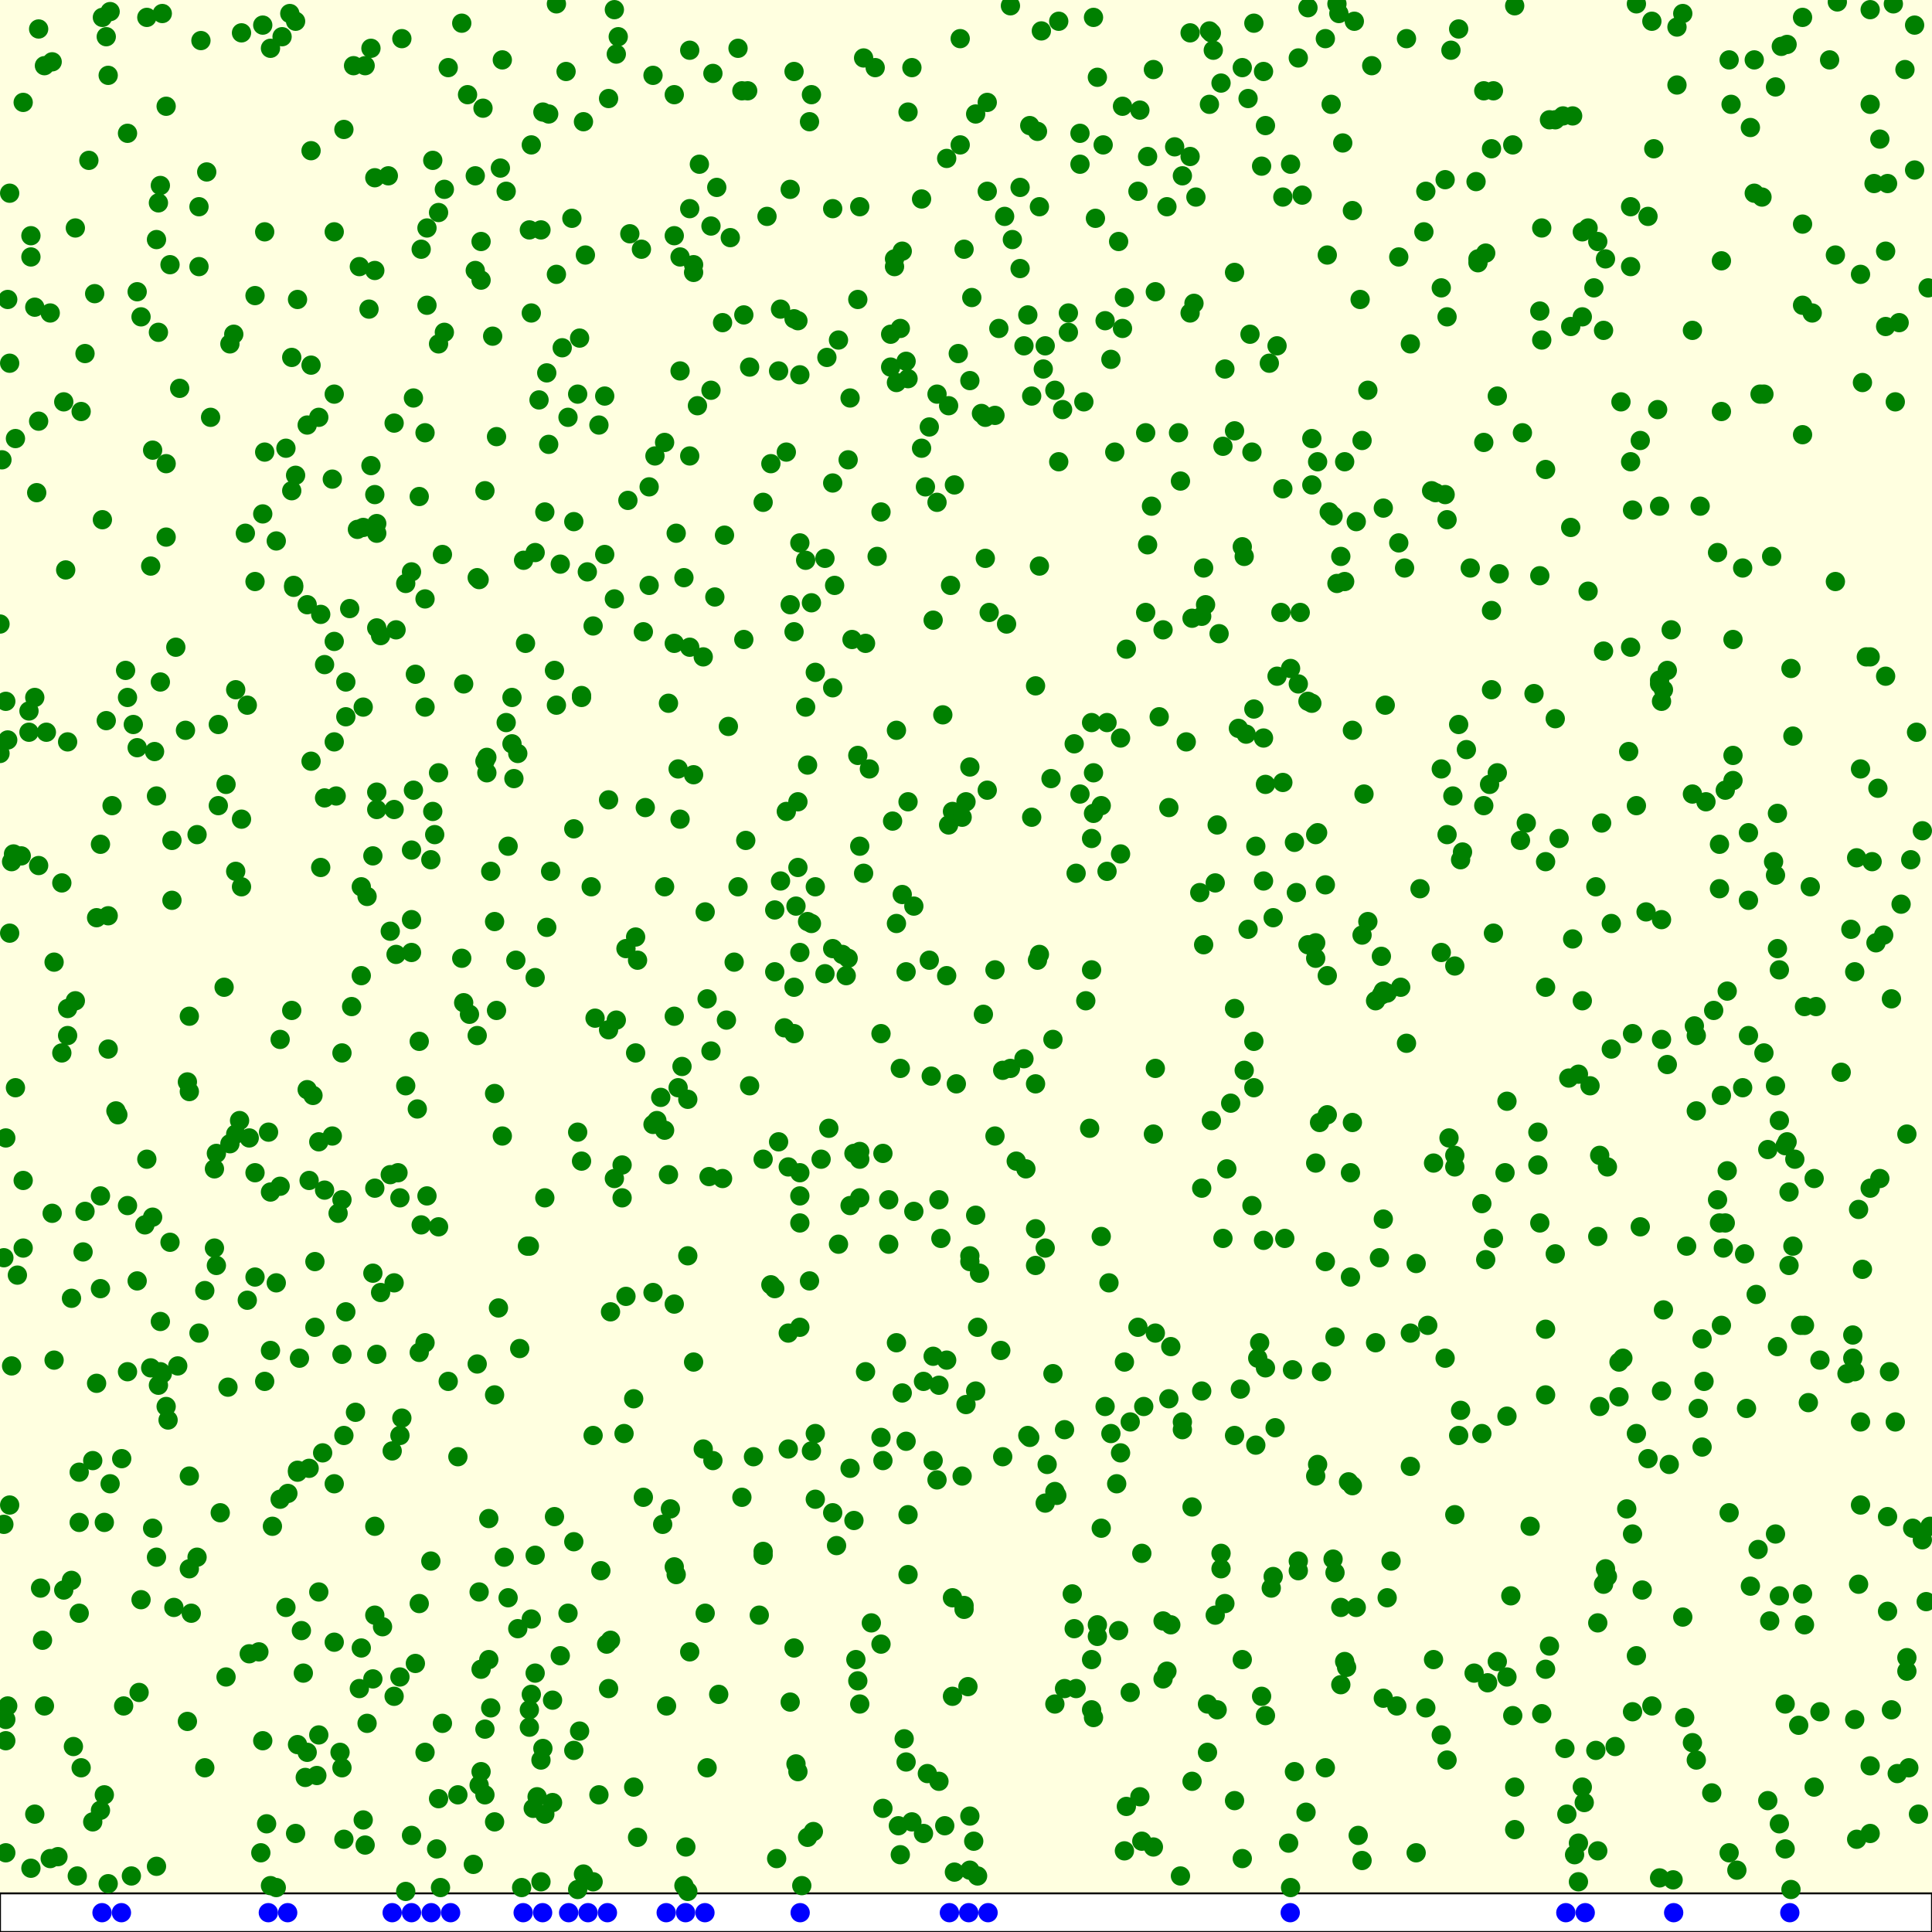 <svg viewBox="0 0 1000 1000" xmlns="http://www.w3.org/2000/svg"><rect x="0" y="0" width="1000" height="1000" fill="lightyellow" stroke="none "/><rect x="0" y="980" width="1000" height="20" fill="white" stroke="black "/><circle cx="81" cy="412" r="5" fill="green" stroke="none" /><circle cx="654" cy="456" r="5" fill="green" stroke="none" /><circle cx="878" cy="911" r="5" fill="green" stroke="none" /><circle cx="5" cy="779" r="5" fill="green" stroke="none" /><circle cx="828" cy="728" r="5" fill="green" stroke="none" /><circle cx="589" cy="687" r="5" fill="green" stroke="none" /><circle cx="573" cy="451" r="5" fill="green" stroke="none" /><circle cx="90" cy="832" r="5" fill="green" stroke="none" /><circle cx="964" cy="657" r="5" fill="green" stroke="none" /><circle cx="859" cy="262" r="5" fill="green" stroke="none" /><circle cx="499" cy="831" r="5" fill="green" stroke="none" /><circle cx="961" cy="444" r="5" fill="green" stroke="none" /><circle cx="765" cy="134" r="5" fill="green" stroke="none" /><circle cx="625" cy="907" r="5" fill="green" stroke="none" /><circle cx="240" cy="519" r="5" fill="green" stroke="none" /><circle cx="933" cy="9" r="5" fill="green" stroke="none" /><circle cx="612" cy="740" r="5" fill="green" stroke="none" /><circle cx="30" cy="961" r="5" fill="green" stroke="none" /><circle cx="160" cy="611" r="5" fill="green" stroke="none" /><circle cx="756" cy="445" r="5" fill="green" stroke="none" /><circle cx="616" cy="162" r="5" fill="green" stroke="none" /><circle cx="220" cy="695" r="5" fill="green" stroke="none" /><circle cx="883" cy="415" r="5" fill="green" stroke="none" /><circle cx="973" cy="72" r="5" fill="green" stroke="none" /><circle cx="357" cy="335" r="5" fill="green" stroke="none" /><circle cx="158" cy="920" r="5" fill="green" stroke="none" /><circle cx="92" cy="707" r="5" fill="green" stroke="none" /><circle cx="443" cy="859" r="5" fill="green" stroke="none" /><circle cx="850" cy="823" r="5" fill="green" stroke="none" /><circle cx="831" cy="812" r="5" fill="green" stroke="none" /><circle cx="658" cy="822" r="5" fill="green" stroke="none" /><circle cx="440" cy="760" r="5" fill="green" stroke="none" /><circle cx="7" cy="442" r="5" fill="green" stroke="none" /><circle cx="623" cy="294" r="5" fill="green" stroke="none" /><circle cx="826" cy="906" r="5" fill="green" stroke="none" /><circle cx="374" cy="610" r="5" fill="green" stroke="none" /><circle cx="694" cy="872" r="5" fill="green" stroke="none" /><circle cx="937" cy="459" r="5" fill="green" stroke="none" /><circle cx="186" cy="874" r="5" fill="green" stroke="none" /><circle cx="151" cy="254" r="5" fill="green" stroke="none" /><circle cx="861" cy="357" r="5" fill="green" stroke="none" /><circle cx="541" cy="778" r="5" fill="green" stroke="none" /><circle cx="460" cy="644" r="5" fill="green" stroke="none" /><circle cx="847" cy="742" r="5" fill="green" stroke="none" /><circle cx="3" cy="959" r="5" fill="green" stroke="none" /><circle cx="109" cy="216" r="5" fill="green" stroke="none" /><circle cx="154" cy="903" r="5" fill="green" stroke="none" /><circle cx="800" cy="511" r="5" fill="green" stroke="none" /><circle cx="687" cy="577" r="5" fill="green" stroke="none" /><circle cx="456" cy="851" r="5" fill="green" stroke="none" /><circle cx="934" cy="686" r="5" fill="green" stroke="none" /><circle cx="453" cy="35" r="5" fill="green" stroke="none" /><circle cx="591" cy="804" r="5" fill="green" stroke="none" /><circle cx="928" cy="381" r="5" fill="green" stroke="none" /><circle cx="177" cy="915" r="5" fill="green" stroke="none" /><circle cx="688" cy="265" r="5" fill="green" stroke="none" /><circle cx="969" cy="446" r="5" fill="green" stroke="none" /><circle cx="145" cy="614" r="5" fill="green" stroke="none" /><circle cx="602" cy="839" r="5" fill="green" stroke="none" /><circle cx="838" cy="723" r="5" fill="green" stroke="none" /><circle cx="647" cy="173" r="5" fill="green" stroke="none" /><circle cx="434" cy="644" r="5" fill="green" stroke="none" /><circle cx="942" cy="704" r="5" fill="green" stroke="none" /><circle cx="364" cy="750" r="5" fill="green" stroke="none" /><circle cx="486" cy="717" r="5" fill="green" stroke="none" /><circle cx="132" cy="661" r="5" fill="green" stroke="none" /><circle cx="71" cy="387" r="5" fill="green" stroke="none" /><circle cx="285" cy="451" r="5" fill="green" stroke="none" /><circle cx="617" cy="780" r="5" fill="green" stroke="none" /><circle cx="195" cy="325" r="5" fill="green" stroke="none" /><circle cx="844" cy="239" r="5" fill="green" stroke="none" /><circle cx="739" cy="686" r="5" fill="green" stroke="none" /><circle cx="445" cy="620" r="5" fill="green" stroke="none" /><circle cx="704" cy="155" r="5" fill="green" stroke="none" /><circle cx="621" cy="462" r="5" fill="green" stroke="none" /><circle cx="349" cy="49" r="5" fill="green" stroke="none" /><circle cx="950" cy="301" r="5" fill="green" stroke="none" /><circle cx="23" cy="34" r="5" fill="green" stroke="none" /><circle cx="494" cy="969" r="5" fill="green" stroke="none" /><circle cx="890" cy="460" r="5" fill="green" stroke="none" /><circle cx="97" cy="560" r="5" fill="green" stroke="none" /><circle cx="329" cy="485" r="5" fill="green" stroke="none" /><circle cx="42" cy="213" r="5" fill="green" stroke="none" /><circle cx="152" cy="304" r="5" fill="green" stroke="none" /><circle cx="436" cy="494" r="5" fill="green" stroke="none" /><circle cx="41" cy="835" r="5" fill="green" stroke="none" /><circle cx="490" cy="82" r="5" fill="green" stroke="none" /><circle cx="847" cy="2" r="5" fill="green" stroke="none" /><circle cx="639" cy="223" r="5" fill="green" stroke="none" /><circle cx="490" cy="505" r="5" fill="green" stroke="none" /><circle cx="201" cy="91" r="5" fill="green" stroke="none" /><circle cx="9" cy="660" r="5" fill="green" stroke="none" /><circle cx="565" cy="502" r="5" fill="green" stroke="none" /><circle cx="551" cy="740" r="5" fill="green" stroke="none" /><circle cx="395" cy="805" r="5" fill="green" stroke="none" /><circle cx="976" cy="169" r="5" fill="green" stroke="none" /><circle cx="287" cy="347" r="5" fill="green" stroke="none" /><circle cx="388" cy="190" r="5" fill="green" stroke="none" /><circle cx="827" cy="125" r="5" fill="green" stroke="none" /><circle cx="336" cy="303" r="5" fill="green" stroke="none" /><circle cx="968" cy="914" r="5" fill="green" stroke="none" /><circle cx="343" cy="789" r="5" fill="green" stroke="none" /><circle cx="190" cy="464" r="5" fill="green" stroke="none" /><circle cx="667" cy="954" r="5" fill="green" stroke="none" /><circle cx="650" cy="438" r="5" fill="green" stroke="none" /><circle cx="545" cy="711" r="5" fill="green" stroke="none" /><circle cx="473" cy="469" r="5" fill="green" stroke="none" /><circle cx="878" cy="575" r="5" fill="green" stroke="none" /><circle cx="297" cy="429" r="5" fill="green" stroke="none" /><circle cx="958" cy="481" r="5" fill="green" stroke="none" /><circle cx="504" cy="953" r="5" fill="green" stroke="none" /><circle cx="66" cy="69" r="5" fill="green" stroke="none" /><circle cx="203" cy="751" r="5" fill="green" stroke="none" /><circle cx="570" cy="417" r="5" fill="green" stroke="none" /><circle cx="409" cy="313" r="5" fill="green" stroke="none" /><circle cx="168" cy="413" r="5" fill="green" stroke="none" /><circle cx="782" cy="826" r="5" fill="green" stroke="none" /><circle cx="137" cy="715" r="5" fill="green" stroke="none" /><circle cx="533" cy="744" r="5" fill="green" stroke="none" /><circle cx="916" cy="839" r="5" fill="green" stroke="none" /><circle cx="968" cy="54" r="5" fill="green" stroke="none" /><circle cx="279" cy="207" r="5" fill="green" stroke="none" /><circle cx="517" cy="170" r="5" fill="green" stroke="none" /><circle cx="65" cy="347" r="5" fill="green" stroke="none" /><circle cx="906" cy="66" r="5" fill="green" stroke="none" /><circle cx="384" cy="775" r="5" fill="green" stroke="none" /><circle cx="773" cy="47" r="5" fill="green" stroke="none" /><circle cx="753" cy="500" r="5" fill="green" stroke="none" /><circle cx="767" cy="623" r="5" fill="green" stroke="none" /><circle cx="163" cy="653" r="5" fill="green" stroke="none" /><circle cx="277" cy="286" r="5" fill="green" stroke="none" /><circle cx="18" cy="939" r="5" fill="green" stroke="none" /><circle cx="802" cy="62" r="5" fill="green" stroke="none" /><circle cx="301" cy="360" r="5" fill="green" stroke="none" /><circle cx="681" cy="496" r="5" fill="green" stroke="none" /><circle cx="708" cy="477" r="5" fill="green" stroke="none" /><circle cx="194" cy="790" r="5" fill="green" stroke="none" /><circle cx="897" cy="331" r="5" fill="green" stroke="none" /><circle cx="830" cy="171" r="5" fill="green" stroke="none" /><circle cx="716" cy="263" r="5" fill="green" stroke="none" /><circle cx="366" cy="915" r="5" fill="green" stroke="none" /><circle cx="556" cy="385" r="5" fill="green" stroke="none" /><circle cx="64" cy="883" r="5" fill="green" stroke="none" /><circle cx="924" cy="593" r="5" fill="green" stroke="none" /><circle cx="718" cy="514" r="5" fill="green" stroke="none" /><circle cx="272" cy="333" r="5" fill="green" stroke="none" /><circle cx="395" cy="260" r="5" fill="green" stroke="none" /><circle cx="387" cy="47" r="5" fill="green" stroke="none" /><circle cx="221" cy="118" r="5" fill="green" stroke="none" /><circle cx="246" cy="91" r="5" fill="green" stroke="none" /><circle cx="307" cy="743" r="5" fill="green" stroke="none" /><circle cx="242" cy="49" r="5" fill="green" stroke="none" /><circle cx="622" cy="319" r="5" fill="green" stroke="none" /><circle cx="403" cy="192" r="5" fill="green" stroke="none" /><circle cx="324" cy="671" r="5" fill="green" stroke="none" /><circle cx="565" cy="859" r="5" fill="green" stroke="none" /><circle cx="566" cy="400" r="5" fill="green" stroke="none" /><circle cx="280" cy="974" r="5" fill="green" stroke="none" /><circle cx="71" cy="151" r="5" fill="green" stroke="none" /><circle cx="422" cy="348" r="5" fill="green" stroke="none" /><circle cx="820" cy="933" r="5" fill="green" stroke="none" /><circle cx="950" cy="132" r="5" fill="green" stroke="none" /><circle cx="849" cy="228" r="5" fill="green" stroke="none" /><circle cx="252" cy="400" r="5" fill="green" stroke="none" /><circle cx="186" cy="138" r="5" fill="green" stroke="none" /><circle cx="451" cy="840" r="5" fill="green" stroke="none" /><circle cx="111" cy="646" r="5" fill="green" stroke="none" /><circle cx="384" cy="47" r="5" fill="green" stroke="none" /><circle cx="470" cy="58" r="5" fill="green" stroke="none" /><circle cx="188" cy="366" r="5" fill="green" stroke="none" /><circle cx="346" cy="608" r="5" fill="green" stroke="none" /><circle cx="553" cy="172" r="5" fill="green" stroke="none" /><circle cx="942" cy="886" r="5" fill="green" stroke="none" /><circle cx="679" cy="227" r="5" fill="green" stroke="none" /><circle cx="338" cy="39" r="5" fill="green" stroke="none" /><circle cx="445" cy="596" r="5" fill="green" stroke="none" /><circle cx="86" cy="55" r="5" fill="green" stroke="none" /><circle cx="431" cy="491" r="5" fill="green" stroke="none" /><circle cx="872" cy="889" r="5" fill="green" stroke="none" /><circle cx="512" cy="317" r="5" fill="green" stroke="none" /><circle cx="892" cy="646" r="5" fill="green" stroke="none" /><circle cx="686" cy="915" r="5" fill="green" stroke="none" /><circle cx="55" cy="373" r="5" fill="green" stroke="none" /><circle cx="583" cy="336" r="5" fill="green" stroke="none" /><circle cx="749" cy="269" r="5" fill="green" stroke="none" /><circle cx="677" cy="4" r="5" fill="green" stroke="none" /><circle cx="819" cy="120" r="5" fill="green" stroke="none" /><circle cx="194" cy="140" r="5" fill="green" stroke="none" /><circle cx="224" cy="420" r="5" fill="green" stroke="none" /><circle cx="249" cy="145" r="5" fill="green" stroke="none" /><circle cx="753" cy="604" r="5" fill="green" stroke="none" /><circle cx="76" cy="9" r="5" fill="green" stroke="none" /><circle cx="983" cy="167" r="5" fill="green" stroke="none" /><circle cx="154" cy="761" r="5" fill="green" stroke="none" /><circle cx="213" cy="493" r="5" fill="green" stroke="none" /><circle cx="559" cy="85" r="5" fill="green" stroke="none" /><circle cx="409" cy="881" r="5" fill="green" stroke="none" /><circle cx="959" cy="691" r="5" fill="green" stroke="none" /><circle cx="239" cy="12" r="5" fill="green" stroke="none" /><circle cx="530" cy="548" r="5" fill="green" stroke="none" /><circle cx="163" cy="687" r="5" fill="green" stroke="none" /><circle cx="173" cy="204" r="5" fill="green" stroke="none" /><circle cx="768" cy="417" r="5" fill="green" stroke="none" /><circle cx="230" cy="172" r="5" fill="green" stroke="none" /><circle cx="66" cy="361" r="5" fill="green" stroke="none" /><circle cx="406" cy="532" r="5" fill="green" stroke="none" /><circle cx="664" cy="253" r="5" fill="green" stroke="none" /><circle cx="357" cy="26" r="5" fill="green" stroke="none" /><circle cx="649" cy="12" r="5" fill="green" stroke="none" /><circle cx="253" cy="859" r="5" fill="green" stroke="none" /><circle cx="973" cy="610" r="5" fill="green" stroke="none" /><circle cx="143" cy="977" r="5" fill="green" stroke="none" /><circle cx="470" cy="784" r="5" fill="green" stroke="none" /><circle cx="251" cy="895" r="5" fill="green" stroke="none" /><circle cx="179" cy="353" r="5" fill="green" stroke="none" /><circle cx="541" cy="179" r="5" fill="green" stroke="none" /><circle cx="3" cy="363" r="5" fill="green" stroke="none" /><circle cx="176" cy="907" r="5" fill="green" stroke="none" /><circle cx="91" cy="335" r="5" fill="green" stroke="none" /><circle cx="483" cy="756" r="5" fill="green" stroke="none" /><circle cx="546" cy="882" r="5" fill="green" stroke="none" /><circle cx="412" cy="913" r="5" fill="green" stroke="none" /><circle cx="882" cy="715" r="5" fill="green" stroke="none" /><circle cx="649" cy="539" r="5" fill="green" stroke="none" /><circle cx="195" cy="701" r="5" fill="green" stroke="none" /><circle cx="20" cy="448" r="5" fill="green" stroke="none" /><circle cx="322" cy="603" r="5" fill="green" stroke="none" /><circle cx="357" cy="108" r="5" fill="green" stroke="none" /><circle cx="742" cy="859" r="5" fill="green" stroke="none" /><circle cx="151" cy="523" r="5" fill="green" stroke="none" /><circle cx="214" cy="409" r="5" fill="green" stroke="none" /><circle cx="73" cy="164" r="5" fill="green" stroke="none" /><circle cx="921" cy="826" r="5" fill="green" stroke="none" /><circle cx="447" cy="30" r="5" fill="green" stroke="none" /><circle cx="592" cy="728" r="5" fill="green" stroke="none" /><circle cx="749" cy="164" r="5" fill="green" stroke="none" /><circle cx="221" cy="619" r="5" fill="green" stroke="none" /><circle cx="340" cy="580" r="5" fill="green" stroke="none" /><circle cx="104" cy="21" r="5" fill="green" stroke="none" /><circle cx="800" cy="722" r="5" fill="green" stroke="none" /><circle cx="573" cy="374" r="5" fill="green" stroke="none" /><circle cx="700" cy="581" r="5" fill="green" stroke="none" /><circle cx="469" cy="503" r="5" fill="green" stroke="none" /><circle cx="712" cy="518" r="5" fill="green" stroke="none" /><circle cx="676" cy="938" r="5" fill="green" stroke="none" /><circle cx="829" cy="426" r="5" fill="green" stroke="none" /><circle cx="308" cy="527" r="5" fill="green" stroke="none" /><circle cx="893" cy="409" r="5" fill="green" stroke="none" /><circle cx="896" cy="54" r="5" fill="green" stroke="none" /><circle cx="56" cy="975" r="5" fill="green" stroke="none" /><circle cx="177" cy="621" r="5" fill="green" stroke="none" /><circle cx="485" cy="204" r="5" fill="green" stroke="none" /><circle cx="653" cy="86" r="5" fill="green" stroke="none" /><circle cx="173" cy="768" r="5" fill="green" stroke="none" /><circle cx="644" cy="288" r="5" fill="green" stroke="none" /><circle cx="202" cy="608" r="5" fill="green" stroke="none" /><circle cx="531" cy="605" r="5" fill="green" stroke="none" /><circle cx="746" cy="398" r="5" fill="green" stroke="none" /><circle cx="644" cy="554" r="5" fill="green" stroke="none" /><circle cx="204" cy="664" r="5" fill="green" stroke="none" /><circle cx="103" cy="138" r="5" fill="green" stroke="none" /><circle cx="81" cy="966" r="5" fill="green" stroke="none" /><circle cx="962" cy="626" r="5" fill="green" stroke="none" /><circle cx="198" cy="842" r="5" fill="green" stroke="none" /><circle cx="297" cy="798" r="5" fill="green" stroke="none" /><circle cx="401" cy="471" r="5" fill="green" stroke="none" /><circle cx="725" cy="511" r="5" fill="green" stroke="none" /><circle cx="503" cy="154" r="5" fill="green" stroke="none" /><circle cx="819" cy="518" r="5" fill="green" stroke="none" /><circle cx="187" cy="459" r="5" fill="green" stroke="none" /><circle cx="913" cy="545" r="5" fill="green" stroke="none" /><circle cx="43" cy="648" r="5" fill="green" stroke="none" /><circle cx="183" cy="34" r="5" fill="green" stroke="none" /><circle cx="204" cy="419" r="5" fill="green" stroke="none" /><circle cx="35" cy="536" r="5" fill="green" stroke="none" /><circle cx="223" cy="808" r="5" fill="green" stroke="none" /><circle cx="415" cy="976" r="5" fill="green" stroke="none" /><circle cx="227" cy="400" r="5" fill="green" stroke="none" /><circle cx="478" cy="715" r="5" fill="green" stroke="none" /><circle cx="349" cy="333" r="5" fill="green" stroke="none" /><circle cx="953" cy="555" r="5" fill="green" stroke="none" /><circle cx="515" cy="215" r="5" fill="green" stroke="none" /><circle cx="173" cy="850" r="5" fill="green" stroke="none" /><circle cx="580" cy="382" r="5" fill="green" stroke="none" /><circle cx="891" cy="213" r="5" fill="green" stroke="none" /><circle cx="902" cy="563" r="5" fill="green" stroke="none" /><circle cx="136" cy="13" r="5" fill="green" stroke="none" /><circle cx="207" cy="743" r="5" fill="green" stroke="none" /><circle cx="316" cy="849" r="5" fill="green" stroke="none" /><circle cx="41" cy="762" r="5" fill="green" stroke="none" /><circle cx="239" cy="496" r="5" fill="green" stroke="none" /><circle cx="41" cy="788" r="5" fill="green" stroke="none" /><circle cx="606" cy="841" r="5" fill="green" stroke="none" /><circle cx="137" cy="120" r="5" fill="green" stroke="none" /><circle cx="597" cy="587" r="5" fill="green" stroke="none" /><circle cx="336" cy="252" r="5" fill="green" stroke="none" /><circle cx="925" cy="23" r="5" fill="green" stroke="none" /><circle cx="461" cy="173" r="5" fill="green" stroke="none" /><circle cx="461" cy="190" r="5" fill="green" stroke="none" /><circle cx="414" cy="493" r="5" fill="green" stroke="none" /><circle cx="670" cy="436" r="5" fill="green" stroke="none" /><circle cx="593" cy="317" r="5" fill="green" stroke="none" /><circle cx="271" cy="290" r="5" fill="green" stroke="none" /><circle cx="377" cy="376" r="5" fill="green" stroke="none" /><circle cx="39" cy="118" r="5" fill="green" stroke="none" /><circle cx="301" cy="601" r="5" fill="green" stroke="none" /><circle cx="395" cy="803" r="5" fill="green" stroke="none" /><circle cx="89" cy="435" r="5" fill="green" stroke="none" /><circle cx="570" cy="640" r="5" fill="green" stroke="none" /><circle cx="886" cy="928" r="5" fill="green" stroke="none" /><circle cx="925" cy="591" r="5" fill="green" stroke="none" /><circle cx="686" cy="653" r="5" fill="green" stroke="none" /><circle cx="431" cy="783" r="5" fill="green" stroke="none" /><circle cx="56" cy="39" r="5" fill="green" stroke="none" /><circle cx="775" cy="400" r="5" fill="green" stroke="none" /><circle cx="968" cy="615" r="5" fill="green" stroke="none" /><circle cx="733" cy="959" r="5" fill="green" stroke="none" /><circle cx="742" cy="602" r="5" fill="green" stroke="none" /><circle cx="76" cy="600" r="5" fill="green" stroke="none" /><circle cx="972" cy="408" r="5" fill="green" stroke="none" /><circle cx="634" cy="830" r="5" fill="green" stroke="none" /><circle cx="313" cy="205" r="5" fill="green" stroke="none" /><circle cx="174" cy="412" r="5" fill="green" stroke="none" /><circle cx="690" cy="267" r="5" fill="green" stroke="none" /><circle cx="102" cy="806" r="5" fill="green" stroke="none" /><circle cx="5" cy="188" r="5" fill="green" stroke="none" /><circle cx="425" cy="600" r="5" fill="green" stroke="none" /><circle cx="796" cy="603" r="5" fill="green" stroke="none" /><circle cx="687" cy="505" r="5" fill="green" stroke="none" /><circle cx="919" cy="453" r="5" fill="green" stroke="none" /><circle cx="467" cy="463" r="5" fill="green" stroke="none" /><circle cx="694" cy="288" r="5" fill="green" stroke="none" /><circle cx="502" cy="653" r="5" fill="green" stroke="none" /><circle cx="93" cy="201" r="5" fill="green" stroke="none" /><circle cx="483" cy="321" r="5" fill="green" stroke="none" /><circle cx="315" cy="51" r="5" fill="green" stroke="none" /><circle cx="921" cy="580" r="5" fill="green" stroke="none" /><circle cx="755" cy="15" r="5" fill="green" stroke="none" /><circle cx="333" cy="775" r="5" fill="green" stroke="none" /><circle cx="245" cy="965" r="5" fill="green" stroke="none" /><circle cx="98" cy="764" r="5" fill="green" stroke="none" /><circle cx="695" cy="74" r="5" fill="green" stroke="none" /><circle cx="82" cy="105" r="5" fill="green" stroke="none" /><circle cx="139" cy="586" r="5" fill="green" stroke="none" /><circle cx="876" cy="171" r="5" fill="green" stroke="none" /><circle cx="247" cy="299" r="5" fill="green" stroke="none" /><circle cx="227" cy="178" r="5" fill="green" stroke="none" /><circle cx="207" cy="868" r="5" fill="green" stroke="none" /><circle cx="330" cy="951" r="5" fill="green" stroke="none" /><circle cx="116" cy="511" r="5" fill="green" stroke="none" /><circle cx="301" cy="361" r="5" fill="green" stroke="none" /><circle cx="748" cy="93" r="5" fill="green" stroke="none" /><circle cx="844" cy="335" r="5" fill="green" stroke="none" /><circle cx="50" cy="475" r="5" fill="green" stroke="none" /><circle cx="491" cy="427" r="5" fill="green" stroke="none" /><circle cx="519" cy="554" r="5" fill="green" stroke="none" /><circle cx="122" cy="451" r="5" fill="green" stroke="none" /><circle cx="136" cy="266" r="5" fill="green" stroke="none" /><circle cx="422" cy="776" r="5" fill="green" stroke="none" /><circle cx="583" cy="935" r="5" fill="green" stroke="none" /><circle cx="906" cy="821" r="5" fill="green" stroke="none" /><circle cx="422" cy="459" r="5" fill="green" stroke="none" /><circle cx="605" cy="724" r="5" fill="green" stroke="none" /><circle cx="362" cy="85" r="5" fill="green" stroke="none" /><circle cx="177" cy="701" r="5" fill="green" stroke="none" /><circle cx="655" cy="708" r="5" fill="green" stroke="none" /><circle cx="16" cy="133" r="5" fill="green" stroke="none" /><circle cx="749" cy="911" r="5" fill="green" stroke="none" /><circle cx="536" cy="636" r="5" fill="green" stroke="none" /><circle cx="788" cy="224" r="5" fill="green" stroke="none" /><circle cx="286" cy="933" r="5" fill="green" stroke="none" /><circle cx="457" cy="936" r="5" fill="green" stroke="none" /><circle cx="26" cy="162" r="5" fill="green" stroke="none" /><circle cx="574" cy="664" r="5" fill="green" stroke="none" /><circle cx="699" cy="607" r="5" fill="green" stroke="none" /><circle cx="267" cy="497" r="5" fill="green" stroke="none" /><circle cx="861" cy="678" r="5" fill="green" stroke="none" /><circle cx="800" cy="864" r="5" fill="green" stroke="none" /><circle cx="465" cy="945" r="5" fill="green" stroke="none" /><circle cx="296" cy="113" r="5" fill="green" stroke="none" /><circle cx="921" cy="502" r="5" fill="green" stroke="none" /><circle cx="984" cy="468" r="5" fill="green" stroke="none" /><circle cx="922" cy="24" r="5" fill="green" stroke="none" /><circle cx="905" cy="536" r="5" fill="green" stroke="none" /><circle cx="365" cy="835" r="5" fill="green" stroke="none" /><circle cx="325" cy="259" r="5" fill="green" stroke="none" /><circle cx="753" cy="784" r="5" fill="green" stroke="none" /><circle cx="414" cy="633" r="5" fill="green" stroke="none" /><circle cx="375" cy="277" r="5" fill="green" stroke="none" /><circle cx="408" cy="750" r="5" fill="green" stroke="none" /><circle cx="844" cy="107" r="5" fill="green" stroke="none" /><circle cx="248" cy="924" r="5" fill="green" stroke="none" /><circle cx="891" cy="135" r="5" fill="green" stroke="none" /><circle cx="671" cy="462" r="5" fill="green" stroke="none" /><circle cx="322" cy="620" r="5" fill="green" stroke="none" /><circle cx="960" cy="710" r="5" fill="green" stroke="none" /><circle cx="823" cy="562" r="5" fill="green" stroke="none" /><circle cx="988" cy="915" r="5" fill="green" stroke="none" /><circle cx="960" cy="890" r="5" fill="green" stroke="none" /><circle cx="191" cy="160" r="5" fill="green" stroke="none" /><circle cx="444" cy="870" r="5" fill="green" stroke="none" /><circle cx="494" cy="251" r="5" fill="green" stroke="none" /><circle cx="500" cy="415" r="5" fill="green" stroke="none" /><circle cx="832" cy="816" r="5" fill="green" stroke="none" /><circle cx="538" cy="494" r="5" fill="green" stroke="none" /><circle cx="276" cy="936" r="5" fill="green" stroke="none" /><circle cx="483" cy="702" r="5" fill="green" stroke="none" /><circle cx="845" cy="886" r="5" fill="green" stroke="none" /><circle cx="728" cy="20" r="5" fill="green" stroke="none" /><circle cx="772" cy="316" r="5" fill="green" stroke="none" /><circle cx="462" cy="425" r="5" fill="green" stroke="none" /><circle cx="582" cy="958" r="5" fill="green" stroke="none" /><circle cx="194" cy="256" r="5" fill="green" stroke="none" /><circle cx="845" cy="535" r="5" fill="green" stroke="none" /><circle cx="248" cy="300" r="5" fill="green" stroke="none" /><circle cx="386" cy="435" r="5" fill="green" stroke="none" /><circle cx="165" cy="216" r="5" fill="green" stroke="none" /><circle cx="438" cy="505" r="5" fill="green" stroke="none" /><circle cx="639" cy="932" r="5" fill="green" stroke="none" /><circle cx="227" cy="931" r="5" fill="green" stroke="none" /><circle cx="817" cy="974" r="5" fill="green" stroke="none" /><circle cx="773" cy="641" r="5" fill="green" stroke="none" /><circle cx="359" cy="137" r="5" fill="green" stroke="none" /><circle cx="376" cy="528" r="5" fill="green" stroke="none" /><circle cx="534" cy="205" r="5" fill="green" stroke="none" /><circle cx="822" cy="306" r="5" fill="green" stroke="none" /><circle cx="428" cy="185" r="5" fill="green" stroke="none" /><circle cx="253" cy="786" r="5" fill="green" stroke="none" /><circle cx="154" cy="762" r="5" fill="green" stroke="none" /><circle cx="228" cy="977" r="5" fill="green" stroke="none" /><circle cx="118" cy="718" r="5" fill="green" stroke="none" /><circle cx="302" cy="970" r="5" fill="green" stroke="none" /><circle cx="933" cy="158" r="5" fill="green" stroke="none" /><circle cx="411" cy="165" r="5" fill="green" stroke="none" /><circle cx="388" cy="562" r="5" fill="green" stroke="none" /><circle cx="790" cy="426" r="5" fill="green" stroke="none" /><circle cx="16" cy="122" r="5" fill="green" stroke="none" /><circle cx="68" cy="971" r="5" fill="green" stroke="none" /><circle cx="122" cy="357" r="5" fill="green" stroke="none" /><circle cx="822" cy="118" r="5" fill="green" stroke="none" /><circle cx="411" cy="511" r="5" fill="green" stroke="none" /><circle cx="117" cy="406" r="5" fill="green" stroke="none" /><circle cx="737" cy="120" r="5" fill="green" stroke="none" /><circle cx="509" cy="525" r="5" fill="green" stroke="none" /><circle cx="359" cy="141" r="5" fill="green" stroke="none" /><circle cx="112" cy="597" r="5" fill="green" stroke="none" /><circle cx="3" cy="901" r="5" fill="green" stroke="none" /><circle cx="160" cy="760" r="5" fill="green" stroke="none" /><circle cx="165" cy="898" r="5" fill="green" stroke="none" /><circle cx="718" cy="827" r="5" fill="green" stroke="none" /><circle cx="368" cy="117" r="5" fill="green" stroke="none" /><circle cx="605" cy="418" r="5" fill="green" stroke="none" /><circle cx="730" cy="690" r="5" fill="green" stroke="none" /><circle cx="232" cy="35" r="5" fill="green" stroke="none" /><circle cx="456" cy="535" r="5" fill="green" stroke="none" /><circle cx="538" cy="293" r="5" fill="green" stroke="none" /><circle cx="187" cy="505" r="5" fill="green" stroke="none" /><circle cx="11" cy="443" r="5" fill="green" stroke="none" /><circle cx="567" cy="113" r="5" fill="green" stroke="none" /><circle cx="165" cy="824" r="5" fill="green" stroke="none" /><circle cx="997" cy="829" r="5" fill="green" stroke="none" /><circle cx="845" cy="794" r="5" fill="green" stroke="none" /><circle cx="533" cy="65" r="5" fill="green" stroke="none" /><circle cx="812" cy="558" r="5" fill="green" stroke="none" /><circle cx="440" cy="206" r="5" fill="green" stroke="none" /><circle cx="218" cy="129" r="5" fill="green" stroke="none" /><circle cx="606" cy="697" r="5" fill="green" stroke="none" /><circle cx="524" cy="124" r="5" fill="green" stroke="none" /><circle cx="467" cy="130" r="5" fill="green" stroke="none" /><circle cx="612" cy="91" r="5" fill="green" stroke="none" /><circle cx="262" cy="99" r="5" fill="green" stroke="none" /><circle cx="28" cy="704" r="5" fill="green" stroke="none" /><circle cx="891" cy="686" r="5" fill="green" stroke="none" /><circle cx="497" cy="75" r="5" fill="green" stroke="none" /><circle cx="936" cy="726" r="5" fill="green" stroke="none" /><circle cx="530" cy="179" r="5" fill="green" stroke="none" /><circle cx="779" cy="607" r="5" fill="green" stroke="none" /><circle cx="282" cy="265" r="5" fill="green" stroke="none" /><circle cx="643" cy="283" r="5" fill="green" stroke="none" /><circle cx="927" cy="978" r="5" fill="green" stroke="none" /><circle cx="938" cy="162" r="5" fill="green" stroke="none" /><circle cx="370" cy="309" r="5" fill="green" stroke="none" /><circle cx="502" cy="397" r="5" fill="green" stroke="none" /><circle cx="575" cy="186" r="5" fill="green" stroke="none" /><circle cx="316" cy="679" r="5" fill="green" stroke="none" /><circle cx="486" cy="621" r="5" fill="green" stroke="none" /><circle cx="639" cy="141" r="5" fill="green" stroke="none" /><circle cx="968" cy="5" r="5" fill="green" stroke="none" /><circle cx="686" cy="458" r="5" fill="green" stroke="none" /><circle cx="448" cy="710" r="5" fill="green" stroke="none" /><circle cx="860" cy="363" r="5" fill="green" stroke="none" /><circle cx="492" cy="303" r="5" fill="green" stroke="none" /><circle cx="933" cy="225" r="5" fill="green" stroke="none" /><circle cx="52" cy="937" r="5" fill="green" stroke="none" /><circle cx="478" cy="949" r="5" fill="green" stroke="none" /><circle cx="546" cy="772" r="5" fill="green" stroke="none" /><circle cx="265" cy="361" r="5" fill="green" stroke="none" /><circle cx="188" cy="273" r="5" fill="green" stroke="none" /><circle cx="189" cy="34" r="5" fill="green" stroke="none" /><circle cx="847" cy="857" r="5" fill="green" stroke="none" /><circle cx="682" cy="431" r="5" fill="green" stroke="none" /><circle cx="780" cy="868" r="5" fill="green" stroke="none" /><circle cx="78" cy="708" r="5" fill="green" stroke="none" /><circle cx="920" cy="697" r="5" fill="green" stroke="none" /><circle cx="344" cy="459" r="5" fill="green" stroke="none" /><circle cx="568" cy="847" r="5" fill="green" stroke="none" /><circle cx="57" cy="768" r="5" fill="green" stroke="none" /><circle cx="213" cy="296" r="5" fill="green" stroke="none" /><circle cx="256" cy="943" r="5" fill="green" stroke="none" /><circle cx="146" cy="19" r="5" fill="green" stroke="none" /><circle cx="876" cy="411" r="5" fill="green" stroke="none" /><circle cx="934" cy="521" r="5" fill="green" stroke="none" /><circle cx="614" cy="384" r="5" fill="green" stroke="none" /><circle cx="193" cy="443" r="5" fill="green" stroke="none" /><circle cx="268" cy="390" r="5" fill="green" stroke="none" /><circle cx="511" cy="53" r="5" fill="green" stroke="none" /><circle cx="281" cy="905" r="5" fill="green" stroke="none" /><circle cx="132" cy="153" r="5" fill="green" stroke="none" /><circle cx="625" cy="882" r="5" fill="green" stroke="none" /><circle cx="878" cy="536" r="5" fill="green" stroke="none" /><circle cx="274" cy="894" r="5" fill="green" stroke="none" /><circle cx="712" cy="695" r="5" fill="green" stroke="none" /><circle cx="122" cy="587" r="5" fill="green" stroke="none" /><circle cx="924" cy="957" r="5" fill="green" stroke="none" /><circle cx="408" cy="690" r="5" fill="green" stroke="none" /><circle cx="444" cy="155" r="5" fill="green" stroke="none" /><circle cx="582" cy="705" r="5" fill="green" stroke="none" /><circle cx="172" cy="588" r="5" fill="green" stroke="none" /><circle cx="859" cy="352" r="5" fill="green" stroke="none" /><circle cx="302" cy="63" r="5" fill="green" stroke="none" /><circle cx="367" cy="609" r="5" fill="green" stroke="none" /><circle cx="964" cy="198" r="5" fill="green" stroke="none" /><circle cx="746" cy="898" r="5" fill="green" stroke="none" /><circle cx="427" cy="289" r="5" fill="green" stroke="none" /><circle cx="86" cy="728" r="5" fill="green" stroke="none" /><circle cx="604" cy="865" r="5" fill="green" stroke="none" /><circle cx="102" cy="432" r="5" fill="green" stroke="none" /><circle cx="27" cy="32" r="5" fill="green" stroke="none" /><circle cx="999" cy="790" r="5" fill="green" stroke="none" /><circle cx="328" cy="925" r="5" fill="green" stroke="none" /><circle cx="622" cy="720" r="5" fill="green" stroke="none" /><circle cx="632" cy="804" r="5" fill="green" stroke="none" /><circle cx="926" cy="617" r="5" fill="green" stroke="none" /><circle cx="420" cy="751" r="5" fill="green" stroke="none" /><circle cx="932" cy="686" r="5" fill="green" stroke="none" /><circle cx="655" cy="888" r="5" fill="green" stroke="none" /><circle cx="548" cy="239" r="5" fill="green" stroke="none" /><circle cx="159" cy="564" r="5" fill="green" stroke="none" /><circle cx="165" cy="591" r="5" fill="green" stroke="none" /><circle cx="299" cy="978" r="5" fill="green" stroke="none" /><circle cx="532" cy="743" r="5" fill="green" stroke="none" /><circle cx="385" cy="331" r="5" fill="green" stroke="none" /><circle cx="623" cy="489" r="5" fill="green" stroke="none" /><circle cx="333" cy="327" r="5" fill="green" stroke="none" /><circle cx="3" cy="589" r="5" fill="green" stroke="none" /><circle cx="349" cy="526" r="5" fill="green" stroke="none" /><circle cx="369" cy="756" r="5" fill="green" stroke="none" /><circle cx="596" cy="262" r="5" fill="green" stroke="none" /><circle cx="626" cy="16" r="5" fill="green" stroke="none" /><circle cx="805" cy="62" r="5" fill="green" stroke="none" /><circle cx="33" cy="208" r="5" fill="green" stroke="none" /><circle cx="318" cy="610" r="5" fill="green" stroke="none" /><circle cx="187" cy="853" r="5" fill="green" stroke="none" /><circle cx="420" cy="478" r="5" fill="green" stroke="none" /><circle cx="701" cy="11" r="5" fill="green" stroke="none" /><circle cx="555" cy="825" r="5" fill="green" stroke="none" /><circle cx="117" cy="868" r="5" fill="green" stroke="none" /><circle cx="361" cy="210" r="5" fill="green" stroke="none" /><circle cx="751" cy="26" r="5" fill="green" stroke="none" /><circle cx="445" cy="107" r="5" fill="green" stroke="none" /><circle cx="420" cy="312" r="5" fill="green" stroke="none" /><circle cx="52" cy="437" r="5" fill="green" stroke="none" /><circle cx="962" cy="820" r="5" fill="green" stroke="none" /><circle cx="703" cy="950" r="5" fill="green" stroke="none" /><circle cx="159" cy="313" r="5" fill="green" stroke="none" /><circle cx="815" cy="960" r="5" fill="green" stroke="none" /><circle cx="783" cy="75" r="5" fill="green" stroke="none" /><circle cx="987" cy="858" r="5" fill="green" stroke="none" /><circle cx="284" cy="59" r="5" fill="green" stroke="none" /><circle cx="469" cy="187" r="5" fill="green" stroke="none" /><circle cx="431" cy="356" r="5" fill="green" stroke="none" /><circle cx="351" cy="398" r="5" fill="green" stroke="none" /><circle cx="871" cy="837" r="5" fill="green" stroke="none" /><circle cx="273" cy="645" r="5" fill="green" stroke="none" /><circle cx="879" cy="729" r="5" fill="green" stroke="none" /><circle cx="404" cy="160" r="5" fill="green" stroke="none" /><circle cx="645" cy="380" r="5" fill="green" stroke="none" /><circle cx="456" cy="744" r="5" fill="green" stroke="none" /><circle cx="715" cy="515" r="5" fill="green" stroke="none" /><circle cx="755" cy="375" r="5" fill="green" stroke="none" /><circle cx="156" cy="844" r="5" fill="green" stroke="none" /><circle cx="547" cy="774" r="5" fill="green" stroke="none" /><circle cx="843" cy="389" r="5" fill="green" stroke="none" /><circle cx="908" cy="100" r="5" fill="green" stroke="none" /><circle cx="809" cy="60" r="5" fill="green" stroke="none" /><circle cx="488" cy="370" r="5" fill="green" stroke="none" /><circle cx="905" cy="431" r="5" fill="green" stroke="none" /><circle cx="539" cy="16" r="5" fill="green" stroke="none" /><circle cx="99" cy="835" r="5" fill="green" stroke="none" /><circle cx="602" cy="869" r="5" fill="green" stroke="none" /><circle cx="256" cy="722" r="5" fill="green" stroke="none" /><circle cx="650" cy="748" r="5" fill="green" stroke="none" /><circle cx="834" cy="478" r="5" fill="green" stroke="none" /><circle cx="585" cy="736" r="5" fill="green" stroke="none" /><circle cx="686" cy="20" r="5" fill="green" stroke="none" /><circle cx="347" cy="781" r="5" fill="green" stroke="none" /><circle cx="746" cy="493" r="5" fill="green" stroke="none" /><circle cx="150" cy="7" r="5" fill="green" stroke="none" /><circle cx="776" cy="297" r="5" fill="green" stroke="none" /><circle cx="520" cy="112" r="5" fill="green" stroke="none" /><circle cx="134" cy="855" r="5" fill="green" stroke="none" /><circle cx="502" cy="940" r="5" fill="green" stroke="none" /><circle cx="982" cy="918" r="5" fill="green" stroke="none" /><circle cx="505" cy="59" r="5" fill="green" stroke="none" /><circle cx="215" cy="349" r="5" fill="green" stroke="none" /><circle cx="830" cy="337" r="5" fill="green" stroke="none" /><circle cx="580" cy="442" r="5" fill="green" stroke="none" /><circle cx="175" cy="628" r="5" fill="green" stroke="none" /><circle cx="66" cy="624" r="5" fill="green" stroke="none" /><circle cx="48" cy="756" r="5" fill="green" stroke="none" /><circle cx="511" cy="99" r="5" fill="green" stroke="none" /><circle cx="978" cy="710" r="5" fill="green" stroke="none" /><circle cx="498" cy="764" r="5" fill="green" stroke="none" /><circle cx="968" cy="949" r="5" fill="green" stroke="none" /><circle cx="432" cy="303" r="5" fill="green" stroke="none" /><circle cx="33" cy="823" r="5" fill="green" stroke="none" /><circle cx="700" cy="378" r="5" fill="green" stroke="none" /><circle cx="895" cy="31" r="5" fill="green" stroke="none" /><circle cx="378" cy="123" r="5" fill="green" stroke="none" /><circle cx="920" cy="421" r="5" fill="green" stroke="none" /><circle cx="119" cy="178" r="5" fill="green" stroke="none" /><circle cx="515" cy="588" r="5" fill="green" stroke="none" /><circle cx="497" cy="20" r="5" fill="green" stroke="none" /><circle cx="402" cy="962" r="5" fill="green" stroke="none" /><circle cx="28" cy="498" r="5" fill="green" stroke="none" /><circle cx="448" cy="333" r="5" fill="green" stroke="none" /><circle cx="724" cy="133" r="5" fill="green" stroke="none" /><circle cx="521" cy="323" r="5" fill="green" stroke="none" /><circle cx="277" cy="805" r="5" fill="green" stroke="none" /><circle cx="315" cy="414" r="5" fill="green" stroke="none" /><circle cx="444" cy="391" r="5" fill="green" stroke="none" /><circle cx="220" cy="224" r="5" fill="green" stroke="none" /><circle cx="627" cy="17" r="5" fill="green" stroke="none" /><circle cx="481" cy="497" r="5" fill="green" stroke="none" /><circle cx="2" cy="789" r="5" fill="green" stroke="none" /><circle cx="246" cy="140" r="5" fill="green" stroke="none" /><circle cx="181" cy="315" r="5" fill="green" stroke="none" /><circle cx="397" cy="112" r="5" fill="green" stroke="none" /><circle cx="538" cy="107" r="5" fill="green" stroke="none" /><circle cx="185" cy="274" r="5" fill="green" stroke="none" /><circle cx="297" cy="270" r="5" fill="green" stroke="none" /><circle cx="364" cy="340" r="5" fill="green" stroke="none" /><circle cx="975" cy="484" r="5" fill="green" stroke="none" /><circle cx="258" cy="677" r="5" fill="green" stroke="none" /><circle cx="472" cy="943" r="5" fill="green" stroke="none" /><circle cx="505" cy="629" r="5" fill="green" stroke="none" /><circle cx="664" cy="405" r="5" fill="green" stroke="none" /><circle cx="433" cy="800" r="5" fill="green" stroke="none" /><circle cx="559" cy="411" r="5" fill="green" stroke="none" /><circle cx="414" cy="281" r="5" fill="green" stroke="none" /><circle cx="565" cy="374" r="5" fill="green" stroke="none" /><circle cx="566" cy="421" r="5" fill="green" stroke="none" /><circle cx="464" cy="695" r="5" fill="green" stroke="none" /><circle cx="591" cy="953" r="5" fill="green" stroke="none" /><circle cx="344" cy="229" r="5" fill="green" stroke="none" /><circle cx="23" cy="883" r="5" fill="green" stroke="none" /><circle cx="66" cy="710" r="5" fill="green" stroke="none" /><circle cx="81" cy="124" r="5" fill="green" stroke="none" /><circle cx="32" cy="457" r="5" fill="green" stroke="none" /><circle cx="52" cy="619" r="5" fill="green" stroke="none" /><circle cx="977" cy="834" r="5" fill="green" stroke="none" /><circle cx="915" cy="932" r="5" fill="green" stroke="none" /><circle cx="664" cy="102" r="5" fill="green" stroke="none" /><circle cx="357" cy="855" r="5" fill="green" stroke="none" /><circle cx="8" cy="563" r="5" fill="green" stroke="none" /><circle cx="359" cy="705" r="5" fill="green" stroke="none" /><circle cx="351" cy="563" r="5" fill="green" stroke="none" /><circle cx="250" cy="56" r="5" fill="green" stroke="none" /><circle cx="787" cy="435" r="5" fill="green" stroke="none" /><circle cx="893" cy="633" r="5" fill="green" stroke="none" /><circle cx="562" cy="518" r="5" fill="green" stroke="none" /><circle cx="417" cy="366" r="5" fill="green" stroke="none" /><circle cx="668" cy="977" r="5" fill="green" stroke="none" /><circle cx="699" cy="661" r="5" fill="green" stroke="none" /><circle cx="145" cy="776" r="5" fill="green" stroke="none" /><circle cx="137" cy="234" r="5" fill="green" stroke="none" /><circle cx="608" cy="76" r="5" fill="green" stroke="none" /><circle cx="338" cy="582" r="5" fill="green" stroke="none" /><circle cx="98" cy="565" r="5" fill="green" stroke="none" /><circle cx="56" cy="543" r="5" fill="green" stroke="none" /><circle cx="42" cy="915" r="5" fill="green" stroke="none" /><circle cx="403" cy="591" r="5" fill="green" stroke="none" /><circle cx="192" cy="241" r="5" fill="green" stroke="none" /><circle cx="589" cy="99" r="5" fill="green" stroke="none" /><circle cx="323" cy="742" r="5" fill="green" stroke="none" /><circle cx="237" cy="929" r="5" fill="green" stroke="none" /><circle cx="566" cy="889" r="5" fill="green" stroke="none" /><circle cx="963" cy="398" r="5" fill="green" stroke="none" /><circle cx="659" cy="816" r="5" fill="green" stroke="none" /><circle cx="511" cy="409" r="5" fill="green" stroke="none" /><circle cx="912" cy="102" r="5" fill="green" stroke="none" /><circle cx="860" cy="720" r="5" fill="green" stroke="none" /><circle cx="963" cy="142" r="5" fill="green" stroke="none" /><circle cx="310" cy="929" r="5" fill="green" stroke="none" /><circle cx="624" cy="313" r="5" fill="green" stroke="none" /><circle cx="208" cy="734" r="5" fill="green" stroke="none" /><circle cx="654" cy="642" r="5" fill="green" stroke="none" /><circle cx="642" cy="719" r="5" fill="green" stroke="none" /><circle cx="805" cy="649" r="5" fill="green" stroke="none" /><circle cx="634" cy="191" r="5" fill="green" stroke="none" /><circle cx="863" cy="347" r="5" fill="green" stroke="none" /><circle cx="350" cy="815" r="5" fill="green" stroke="none" /><circle cx="674" cy="101" r="5" fill="green" stroke="none" /><circle cx="178" cy="952" r="5" fill="green" stroke="none" /><circle cx="450" cy="398" r="5" fill="green" stroke="none" /><circle cx="204" cy="878" r="5" fill="green" stroke="none" /><circle cx="720" cy="808" r="5" fill="green" stroke="none" /><circle cx="597" cy="36" r="5" fill="green" stroke="none" /><circle cx="152" cy="303" r="5" fill="green" stroke="none" /><circle cx="161" cy="394" r="5" fill="green" stroke="none" /><circle cx="553" cy="162" r="5" fill="green" stroke="none" /><circle cx="220" cy="366" r="5" fill="green" stroke="none" /><circle cx="807" cy="434" r="5" fill="green" stroke="none" /><circle cx="4" cy="383" r="5" fill="green" stroke="none" /><circle cx="830" cy="820" r="5" fill="green" stroke="none" /><circle cx="161" cy="78" r="5" fill="green" stroke="none" /><circle cx="881" cy="749" r="5" fill="green" stroke="none" /><circle cx="40" cy="971" r="5" fill="green" stroke="none" /><circle cx="372" cy="877" r="5" fill="green" stroke="none" /><circle cx="294" cy="216" r="5" fill="green" stroke="none" /><circle cx="334" cy="418" r="5" fill="green" stroke="none" /><circle cx="928" cy="645" r="5" fill="green" stroke="none" /><circle cx="145" cy="538" r="5" fill="green" stroke="none" /><circle cx="162" cy="567" r="5" fill="green" stroke="none" /><circle cx="768" cy="229" r="5" fill="green" stroke="none" /><circle cx="306" cy="459" r="5" fill="green" stroke="none" /><circle cx="482" cy="557" r="5" fill="green" stroke="none" /><circle cx="352" cy="424" r="5" fill="green" stroke="none" /><circle cx="153" cy="246" r="5" fill="green" stroke="none" /><circle cx="315" cy="874" r="5" fill="green" stroke="none" /><circle cx="536" cy="561" r="5" fill="green" stroke="none" /><circle cx="493" cy="420" r="5" fill="green" stroke="none" /><circle cx="610" cy="224" r="5" fill="green" stroke="none" /><circle cx="970" cy="95" r="5" fill="green" stroke="none" /><circle cx="992" cy="379" r="5" fill="green" stroke="none" /><circle cx="368" cy="202" r="5" fill="green" stroke="none" /><circle cx="544" cy="403" r="5" fill="green" stroke="none" /><circle cx="54" cy="788" r="5" fill="green" stroke="none" /><circle cx="190" cy="892" r="5" fill="green" stroke="none" /><circle cx="83" cy="353" r="5" fill="green" stroke="none" /><circle cx="602" cy="326" r="5" fill="green" stroke="none" /><circle cx="705" cy="484" r="5" fill="green" stroke="none" /><circle cx="616" cy="81" r="5" fill="green" stroke="none" /><circle cx="15" cy="368" r="5" fill="green" stroke="none" /><circle cx="578" cy="768" r="5" fill="green" stroke="none" /><circle cx="716" cy="879" r="5" fill="green" stroke="none" /><circle cx="568" cy="841" r="5" fill="green" stroke="none" /><circle cx="987" cy="587" r="5" fill="green" stroke="none" /><circle cx="463" cy="138" r="5" fill="green" stroke="none" /><circle cx="934" cy="841" r="5" fill="green" stroke="none" /><circle cx="395" cy="600" r="5" fill="green" stroke="none" /><circle cx="189" cy="955" r="5" fill="green" stroke="none" /><circle cx="683" cy="581" r="5" fill="green" stroke="none" /><circle cx="502" cy="197" r="5" fill="green" stroke="none" /><circle cx="780" cy="570" r="5" fill="green" stroke="none" /><circle cx="665" cy="641" r="5" fill="green" stroke="none" /><circle cx="195" cy="419" r="5" fill="green" stroke="none" /><circle cx="490" cy="704" r="5" fill="green" stroke="none" /><circle cx="784" cy="3" r="5" fill="green" stroke="none" /><circle cx="103" cy="107" r="5" fill="green" stroke="none" /><circle cx="911" cy="204" r="5" fill="green" stroke="none" /><circle cx="939" cy="925" r="5" fill="green" stroke="none" /><circle cx="877" cy="531" r="5" fill="green" stroke="none" /><circle cx="496" cy="183" r="5" fill="green" stroke="none" /><circle cx="270" cy="977" r="5" fill="green" stroke="none" /><circle cx="990" cy="791" r="5" fill="green" stroke="none" /><circle cx="863" cy="551" r="5" fill="green" stroke="none" /><circle cx="286" cy="880" r="5" fill="green" stroke="none" /><circle cx="86" cy="278" r="5" fill="green" stroke="none" /><circle cx="88" cy="643" r="5" fill="green" stroke="none" /><circle cx="159" cy="907" r="5" fill="green" stroke="none" /><circle cx="825" cy="149" r="5" fill="green" stroke="none" /><circle cx="261" cy="806" r="5" fill="green" stroke="none" /><circle cx="500" cy="727" r="5" fill="green" stroke="none" /><circle cx="311" cy="813" r="5" fill="green" stroke="none" /><circle cx="318" cy="5" r="5" fill="green" stroke="none" /><circle cx="827" cy="840" r="5" fill="green" stroke="none" /><circle cx="413" cy="449" r="5" fill="green" stroke="none" /><circle cx="798" cy="176" r="5" fill="green" stroke="none" /><circle cx="617" cy="922" r="5" fill="green" stroke="none" /><circle cx="157" cy="866" r="5" fill="green" stroke="none" /><circle cx="684" cy="710" r="5" fill="green" stroke="none" /><circle cx="641" cy="377" r="5" fill="green" stroke="none" /><circle cx="24" cy="379" r="5" fill="green" stroke="none" /><circle cx="840" cy="703" r="5" fill="green" stroke="none" /><circle cx="412" cy="469" r="5" fill="green" stroke="none" /><circle cx="177" cy="545" r="5" fill="green" stroke="none" /><circle cx="263" cy="438" r="5" fill="green" stroke="none" /><circle cx="324" cy="491" r="5" fill="green" stroke="none" /><circle cx="811" cy="939" r="5" fill="green" stroke="none" /><circle cx="839" cy="208" r="5" fill="green" stroke="none" /><circle cx="598" cy="151" r="5" fill="green" stroke="none" /><circle cx="414" cy="194" r="5" fill="green" stroke="none" /><circle cx="902" cy="294" r="5" fill="green" stroke="none" /><circle cx="194" cy="92" r="5" fill="green" stroke="none" /><circle cx="297" cy="906" r="5" fill="green" stroke="none" /><circle cx="926" cy="655" r="5" fill="green" stroke="none" /><circle cx="293" cy="37" r="5" fill="green" stroke="none" /><circle cx="291" cy="180" r="5" fill="green" stroke="none" /><circle cx="445" cy="882" r="5" fill="green" stroke="none" /><circle cx="213" cy="440" r="5" fill="green" stroke="none" /><circle cx="687" cy="132" r="5" fill="green" stroke="none" /><circle cx="418" cy="951" r="5" fill="green" stroke="none" /><circle cx="913" cy="204" r="5" fill="green" stroke="none" /><circle cx="727" cy="294" r="5" fill="green" stroke="none" /><circle cx="646" cy="481" r="5" fill="green" stroke="none" /><circle cx="26" cy="962" r="5" fill="green" stroke="none" /><circle cx="57" cy="6" r="5" fill="green" stroke="none" /><circle cx="135" cy="959" r="5" fill="green" stroke="none" /><circle cx="220" cy="907" r="5" fill="green" stroke="none" /><circle cx="697" cy="863" r="5" fill="green" stroke="none" /><circle cx="140" cy="25" r="5" fill="green" stroke="none" /><circle cx="532" cy="163" r="5" fill="green" stroke="none" /><circle cx="197" cy="669" r="5" fill="green" stroke="none" /><circle cx="915" cy="595" r="5" fill="green" stroke="none" /><circle cx="668" cy="85" r="5" fill="green" stroke="none" /><circle cx="413" cy="917" r="5" fill="green" stroke="none" /><circle cx="1" cy="238" r="5" fill="green" stroke="none" /><circle cx="349" cy="811" r="5" fill="green" stroke="none" /><circle cx="339" cy="236" r="5" fill="green" stroke="none" /><circle cx="887" cy="523" r="5" fill="green" stroke="none" /><circle cx="895" cy="783" r="5" fill="green" stroke="none" /><circle cx="784" cy="947" r="5" fill="green" stroke="none" /><circle cx="677" cy="363" r="5" fill="green" stroke="none" /><circle cx="399" cy="240" r="5" fill="green" stroke="none" /><circle cx="390" cy="754" r="5" fill="green" stroke="none" /><circle cx="188" cy="942" r="5" fill="green" stroke="none" /><circle cx="759" cy="388" r="5" fill="green" stroke="none" /><circle cx="349" cy="675" r="5" fill="green" stroke="none" /><circle cx="148" cy="232" r="5" fill="green" stroke="none" /><circle cx="995" cy="430" r="5" fill="green" stroke="none" /><circle cx="140" cy="976" r="5" fill="green" stroke="none" /><circle cx="221" cy="158" r="5" fill="green" stroke="none" /><circle cx="366" cy="517" r="5" fill="green" stroke="none" /><circle cx="772" cy="357" r="5" fill="green" stroke="none" /><circle cx="501" cy="873" r="5" fill="green" stroke="none" /><circle cx="280" cy="911" r="5" fill="green" stroke="none" /><circle cx="338" cy="669" r="5" fill="green" stroke="none" /><circle cx="259" cy="87" r="5" fill="green" stroke="none" /><circle cx="192" cy="25" r="5" fill="green" stroke="none" /><circle cx="369" cy="38" r="5" fill="green" stroke="none" /><circle cx="220" cy="310" r="5" fill="green" stroke="none" /><circle cx="34" cy="295" r="5" fill="green" stroke="none" /><circle cx="229" cy="287" r="5" fill="green" stroke="none" /><circle cx="260" cy="31" r="5" fill="green" stroke="none" /><circle cx="910" cy="802" r="5" fill="green" stroke="none" /><circle cx="255" cy="174" r="5" fill="green" stroke="none" /><circle cx="129" cy="589" r="5" fill="green" stroke="none" /><circle cx="630" cy="427" r="5" fill="green" stroke="none" /><circle cx="771" cy="406" r="5" fill="green" stroke="none" /><circle cx="284" cy="230" r="5" fill="green" stroke="none" /><circle cx="961" cy="952" r="5" fill="green" stroke="none" /><circle cx="858" cy="212" r="5" fill="green" stroke="none" /><circle cx="411" cy="37" r="5" fill="green" stroke="none" /><circle cx="421" cy="948" r="5" fill="green" stroke="none" /><circle cx="730" cy="759" r="5" fill="green" stroke="none" /><circle cx="277" cy="506" r="5" fill="green" stroke="none" /><circle cx="257" cy="523" r="5" fill="green" stroke="none" /><circle cx="528" cy="97" r="5" fill="green" stroke="none" /><circle cx="39" cy="518" r="5" fill="green" stroke="none" /><circle cx="278" cy="930" r="5" fill="green" stroke="none" /><circle cx="411" cy="853" r="5" fill="green" stroke="none" /><circle cx="918" cy="446" r="5" fill="green" stroke="none" /><circle cx="797" cy="633" r="5" fill="green" stroke="none" /><circle cx="350" cy="276" r="5" fill="green" stroke="none" /><circle cx="794" cy="359" r="5" fill="green" stroke="none" /><circle cx="247" cy="536" r="5" fill="green" stroke="none" /><circle cx="404" cy="456" r="5" fill="green" stroke="none" /><circle cx="149" cy="773" r="5" fill="green" stroke="none" /><circle cx="649" cy="563" r="5" fill="green" stroke="none" /><circle cx="568" cy="40" r="5" fill="green" stroke="none" /><circle cx="132" cy="607" r="5" fill="green" stroke="none" /><circle cx="572" cy="166" r="5" fill="green" stroke="none" /><circle cx="275" cy="838" r="5" fill="green" stroke="none" /><circle cx="251" cy="394" r="5" fill="green" stroke="none" /><circle cx="924" cy="882" r="5" fill="green" stroke="none" /><circle cx="304" cy="296" r="5" fill="green" stroke="none" /><circle cx="845" cy="264" r="5" fill="green" stroke="none" /><circle cx="299" cy="204" r="5" fill="green" stroke="none" /><circle cx="408" cy="604" r="5" fill="green" stroke="none" /><circle cx="223" cy="445" r="5" fill="green" stroke="none" /><circle cx="79" cy="233" r="5" fill="green" stroke="none" /><circle cx="890" cy="437" r="5" fill="green" stroke="none" /><circle cx="856" cy="77" r="5" fill="green" stroke="none" /><circle cx="648" cy="234" r="5" fill="green" stroke="none" /><circle cx="749" cy="432" r="5" fill="green" stroke="none" /><circle cx="195" cy="271" r="5" fill="green" stroke="none" /><circle cx="767" cy="742" r="5" fill="green" stroke="none" /><circle cx="575" cy="742" r="5" fill="green" stroke="none" /><circle cx="489" cy="945" r="5" fill="green" stroke="none" /><circle cx="300" cy="896" r="5" fill="green" stroke="none" /><circle cx="523" cy="553" r="5" fill="green" stroke="none" /><circle cx="702" cy="832" r="5" fill="green" stroke="none" /><circle cx="639" cy="522" r="5" fill="green" stroke="none" /><circle cx="630" cy="885" r="5" fill="green" stroke="none" /><circle cx="643" cy="35" r="5" fill="green" stroke="none" /><circle cx="280" cy="119" r="5" fill="green" stroke="none" /><circle cx="986" cy="36" r="5" fill="green" stroke="none" /><circle cx="254" cy="884" r="5" fill="green" stroke="none" /><circle cx="141" cy="790" r="5" fill="green" stroke="none" /><circle cx="385" cy="163" r="5" fill="green" stroke="none" /><circle cx="802" cy="852" r="5" fill="green" stroke="none" /><circle cx="864" cy="758" r="5" fill="green" stroke="none" /><circle cx="894" cy="513" r="5" fill="green" stroke="none" /><circle cx="679" cy="364" r="5" fill="green" stroke="none" /><circle cx="38" cy="904" r="5" fill="green" stroke="none" /><circle cx="97" cy="891" r="5" fill="green" stroke="none" /><circle cx="681" cy="488" r="5" fill="green" stroke="none" /><circle cx="173" cy="332" r="5" fill="green" stroke="none" /><circle cx="8" cy="227" r="5" fill="green" stroke="none" /><circle cx="128" cy="365" r="5" fill="green" stroke="none" /><circle cx="288" cy="2" r="5" fill="green" stroke="none" /><circle cx="817" cy="954" r="5" fill="green" stroke="none" /><circle cx="696" cy="301" r="5" fill="green" stroke="none" /><circle cx="813" cy="169" r="5" fill="green" stroke="none" /><circle cx="418" cy="396" r="5" fill="green" stroke="none" /><circle cx="48" cy="943" r="5" fill="green" stroke="none" /><circle cx="460" cy="621" r="5" fill="green" stroke="none" /><circle cx="502" cy="968" r="5" fill="green" stroke="none" /><circle cx="702" cy="270" r="5" fill="green" stroke="none" /><circle cx="979" cy="885" r="5" fill="green" stroke="none" /><circle cx="18" cy="159" r="5" fill="green" stroke="none" /><circle cx="763" cy="866" r="5" fill="green" stroke="none" /><circle cx="184" cy="731" r="5" fill="green" stroke="none" /><circle cx="442" cy="597" r="5" fill="green" stroke="none" /><circle cx="413" cy="166" r="5" fill="green" stroke="none" /><circle cx="977" cy="785" r="5" fill="green" stroke="none" /><circle cx="681" cy="432" r="5" fill="green" stroke="none" /><circle cx="227" cy="110" r="5" fill="green" stroke="none" /><circle cx="330" cy="497" r="5" fill="green" stroke="none" /><circle cx="205" cy="326" r="5" fill="green" stroke="none" /><circle cx="128" cy="673" r="5" fill="green" stroke="none" /><circle cx="281" cy="58" r="5" fill="green" stroke="none" /><circle cx="4" cy="155" r="5" fill="green" stroke="none" /><circle cx="604" cy="107" r="5" fill="green" stroke="none" /><circle cx="682" cy="758" r="5" fill="green" stroke="none" /><circle cx="705" cy="228" r="5" fill="green" stroke="none" /><circle cx="963" cy="779" r="5" fill="green" stroke="none" /><circle cx="282" cy="939" r="5" fill="green" stroke="none" /><circle cx="991" cy="13" r="5" fill="green" stroke="none" /><circle cx="700" cy="109" r="5" fill="green" stroke="none" /><circle cx="226" cy="957" r="5" fill="green" stroke="none" /><circle cx="12" cy="646" r="5" fill="green" stroke="none" /><circle cx="528" cy="139" r="5" fill="green" stroke="none" /><circle cx="917" cy="288" r="5" fill="green" stroke="none" /><circle cx="487" cy="641" r="5" fill="green" stroke="none" /><circle cx="83" cy="96" r="5" fill="green" stroke="none" /><circle cx="691" cy="692" r="5" fill="green" stroke="none" /><circle cx="422" cy="742" r="5" fill="green" stroke="none" /><circle cx="827" cy="958" r="5" fill="green" stroke="none" /><circle cx="594" cy="282" r="5" fill="green" stroke="none" /><circle cx="407" cy="234" r="5" fill="green" stroke="none" /><circle cx="275" cy="162" r="5" fill="green" stroke="none" /><circle cx="56" cy="474" r="5" fill="green" stroke="none" /><circle cx="493" cy="827" r="5" fill="green" stroke="none" /><circle cx="626" cy="54" r="5" fill="green" stroke="none" /><circle cx="195" cy="276" r="5" fill="green" stroke="none" /><circle cx="905" cy="466" r="5" fill="green" stroke="none" /><circle cx="354" cy="976" r="5" fill="green" stroke="none" /><circle cx="431" cy="108" r="5" fill="green" stroke="none" /><circle cx="411" cy="327" r="5" fill="green" stroke="none" /><circle cx="689" cy="54" r="5" fill="green" stroke="none" /><circle cx="672" cy="354" r="5" fill="green" stroke="none" /><circle cx="12" cy="53" r="5" fill="green" stroke="none" /><circle cx="3" cy="890" r="5" fill="green" stroke="none" /><circle cx="277" cy="866" r="5" fill="green" stroke="none" /><circle cx="249" cy="917" r="5" fill="green" stroke="none" /><circle cx="431" cy="250" r="5" fill="green" stroke="none" /><circle cx="616" cy="17" r="5" fill="green" stroke="none" /><circle cx="581" cy="55" r="5" fill="green" stroke="none" /><circle cx="5" cy="100" r="5" fill="green" stroke="none" /><circle cx="442" cy="787" r="5" fill="green" stroke="none" /><circle cx="368" cy="544" r="5" fill="green" stroke="none" /><circle cx="817" cy="556" r="5" fill="green" stroke="none" /><circle cx="770" cy="871" r="5" fill="green" stroke="none" /><circle cx="635" cy="605" r="5" fill="green" stroke="none" /><circle cx="356" cy="979" r="5" fill="green" stroke="none" /><circle cx="98" cy="526" r="5" fill="green" stroke="none" /><circle cx="860" cy="476" r="5" fill="green" stroke="none" /><circle cx="217" cy="257" r="5" fill="green" stroke="none" /><circle cx="81" cy="806" r="5" fill="green" stroke="none" /><circle cx="466" cy="170" r="5" fill="green" stroke="none" /><circle cx="755" cy="743" r="5" fill="green" stroke="none" /><circle cx="637" cy="571" r="5" fill="green" stroke="none" /><circle cx="682" cy="239" r="5" fill="green" stroke="none" /><circle cx="963" cy="736" r="5" fill="green" stroke="none" /><circle cx="661" cy="179" r="5" fill="green" stroke="none" /><circle cx="193" cy="659" r="5" fill="green" stroke="none" /><circle cx="690" cy="807" r="5" fill="green" stroke="none" /><circle cx="44" cy="627" r="5" fill="green" stroke="none" /><circle cx="217" cy="539" r="5" fill="green" stroke="none" /><circle cx="764" cy="94" r="5" fill="green" stroke="none" /><circle cx="0" cy="390" r="5" fill="green" stroke="none" /><circle cx="730" cy="178" r="5" fill="green" stroke="none" /><circle cx="344" cy="585" r="5" fill="green" stroke="none" /><circle cx="178" cy="67" r="5" fill="green" stroke="none" /><circle cx="193" cy="869" r="5" fill="green" stroke="none" /><circle cx="194" cy="836" r="5" fill="green" stroke="none" /><circle cx="598" cy="553" r="5" fill="green" stroke="none" /><circle cx="832" cy="604" r="5" fill="green" stroke="none" /><circle cx="287" cy="785" r="5" fill="green" stroke="none" /><circle cx="768" cy="47" r="5" fill="green" stroke="none" /><circle cx="173" cy="384" r="5" fill="green" stroke="none" /><circle cx="414" cy="687" r="5" fill="green" stroke="none" /><circle cx="838" cy="705" r="5" fill="green" stroke="none" /><circle cx="881" cy="693" r="5" fill="green" stroke="none" /><circle cx="769" cy="652" r="5" fill="green" stroke="none" /><circle cx="454" cy="288" r="5" fill="green" stroke="none" /><circle cx="493" cy="878" r="5" fill="green" stroke="none" /><circle cx="168" cy="616" r="5" fill="green" stroke="none" /><circle cx="46" cy="83" r="5" fill="green" stroke="none" /><circle cx="951" cy="1" r="5" fill="green" stroke="none" /><circle cx="346" cy="364" r="5" fill="green" stroke="none" /><circle cx="772" cy="77" r="5" fill="green" stroke="none" /><circle cx="546" cy="202" r="5" fill="green" stroke="none" /><circle cx="197" cy="329" r="5" fill="green" stroke="none" /><circle cx="470" cy="196" r="5" fill="green" stroke="none" /><circle cx="263" cy="827" r="5" fill="green" stroke="none" /><circle cx="328" cy="724" r="5" fill="green" stroke="none" /><circle cx="19" cy="255" r="5" fill="green" stroke="none" /><circle cx="756" cy="730" r="5" fill="green" stroke="none" /><circle cx="889" cy="621" r="5" fill="green" stroke="none" /><circle cx="275" cy="877" r="5" fill="green" stroke="none" /><circle cx="155" cy="703" r="5" fill="green" stroke="none" /><circle cx="800" cy="243" r="5" fill="green" stroke="none" /><circle cx="468" cy="900" r="5" fill="green" stroke="none" /><circle cx="534" cy="423" r="5" fill="green" stroke="none" /><circle cx="570" cy="791" r="5" fill="green" stroke="none" /><circle cx="18" cy="361" r="5" fill="green" stroke="none" /><circle cx="663" cy="317" r="5" fill="green" stroke="none" /><circle cx="469" cy="912" r="5" fill="green" stroke="none" /><circle cx="353" cy="552" r="5" fill="green" stroke="none" /><circle cx="510" cy="216" r="5" fill="green" stroke="none" /><circle cx="611" cy="971" r="5" fill="green" stroke="none" /><circle cx="356" cy="650" r="5" fill="green" stroke="none" /><circle cx="49" cy="152" r="5" fill="green" stroke="none" /><circle cx="82" cy="717" r="5" fill="green" stroke="none" /><circle cx="769" cy="131" r="5" fill="green" stroke="none" /><circle cx="880" cy="262" r="5" fill="green" stroke="none" /><circle cx="780" cy="733" r="5" fill="green" stroke="none" /><circle cx="633" cy="231" r="5" fill="green" stroke="none" /><circle cx="445" cy="438" r="5" fill="green" stroke="none" /><circle cx="557" cy="452" r="5" fill="green" stroke="none" /><circle cx="526" cy="601" r="5" fill="green" stroke="none" /><circle cx="611" cy="249" r="5" fill="green" stroke="none" /><circle cx="710" cy="34" r="5" fill="green" stroke="none" /><circle cx="920" cy="491" r="5" fill="green" stroke="none" /><circle cx="561" cy="208" r="5" fill="green" stroke="none" /><circle cx="668" cy="346" r="5" fill="green" stroke="none" /><circle cx="519" cy="754" r="5" fill="green" stroke="none" /><circle cx="654" cy="37" r="5" fill="green" stroke="none" /><circle cx="113" cy="417" r="5" fill="green" stroke="none" /><circle cx="594" cy="81" r="5" fill="green" stroke="none" /><circle cx="179" cy="679" r="5" fill="green" stroke="none" /><circle cx="329" cy="545" r="5" fill="green" stroke="none" /><circle cx="79" cy="630" r="5" fill="green" stroke="none" /><circle cx="225" cy="432" r="5" fill="green" stroke="none" /><circle cx="140" cy="617" r="5" fill="green" stroke="none" /><circle cx="294" cy="835" r="5" fill="green" stroke="none" /><circle cx="409" cy="98" r="5" fill="green" stroke="none" /><circle cx="750" cy="589" r="5" fill="green" stroke="none" /><circle cx="72" cy="876" r="5" fill="green" stroke="none" /><circle cx="540" cy="191" r="5" fill="green" stroke="none" /><circle cx="73" cy="828" r="5" fill="green" stroke="none" /><circle cx="798" cy="887" r="5" fill="green" stroke="none" /><circle cx="844" cy="138" r="5" fill="green" stroke="none" /><circle cx="217" cy="830" r="5" fill="green" stroke="none" /><circle cx="256" cy="566" r="5" fill="green" stroke="none" /><circle cx="204" cy="219" r="5" fill="green" stroke="none" /><circle cx="216" cy="574" r="5" fill="green" stroke="none" /><circle cx="401" cy="503" r="5" fill="green" stroke="none" /><circle cx="178" cy="743" r="5" fill="green" stroke="none" /><circle cx="968" cy="340" r="5" fill="green" stroke="none" /><circle cx="617" cy="320" r="5" fill="green" stroke="none" /><circle cx="274" cy="885" r="5" fill="green" stroke="none" /><circle cx="537" cy="497" r="5" fill="green" stroke="none" /><circle cx="106" cy="668" r="5" fill="green" stroke="none" /><circle cx="831" cy="134" r="5" fill="green" stroke="none" /><circle cx="761" cy="294" r="5" fill="green" stroke="none" /><circle cx="876" cy="902" r="5" fill="green" stroke="none" /><circle cx="32" cy="545" r="5" fill="green" stroke="none" /><circle cx="618" cy="157" r="5" fill="green" stroke="none" /><circle cx="359" cy="401" r="5" fill="green" stroke="none" /><circle cx="548" cy="11" r="5" fill="green" stroke="none" /><circle cx="959" cy="703" r="5" fill="green" stroke="none" /><circle cx="696" cy="239" r="5" fill="green" stroke="none" /><circle cx="164" cy="919" r="5" fill="green" stroke="none" /><circle cx="800" cy="446" r="5" fill="green" stroke="none" /><circle cx="148" cy="832" r="5" fill="green" stroke="none" /><circle cx="927" cy="346" r="5" fill="green" stroke="none" /><circle cx="473" cy="627" r="5" fill="green" stroke="none" /><circle cx="716" cy="513" r="5" fill="green" stroke="none" /><circle cx="315" cy="533" r="5" fill="green" stroke="none" /><circle cx="260" cy="588" r="5" fill="green" stroke="none" /><circle cx="859" cy="354" r="5" fill="green" stroke="none" /><circle cx="63" cy="755" r="5" fill="green" stroke="none" /><circle cx="457" cy="756" r="5" fill="green" stroke="none" /><circle cx="486" cy="922" r="5" fill="green" stroke="none" /><circle cx="265" cy="385" r="5" fill="green" stroke="none" /><circle cx="262" cy="374" r="5" fill="green" stroke="none" /><circle cx="979" cy="517" r="5" fill="green" stroke="none" /><circle cx="210" cy="302" r="5" fill="green" stroke="none" /><circle cx="354" cy="299" r="5" fill="green" stroke="none" /><circle cx="413" cy="415" r="5" fill="green" stroke="none" /><circle cx="775" cy="860" r="5" fill="green" stroke="none" /><circle cx="256" cy="477" r="5" fill="green" stroke="none" /><circle cx="288" cy="365" r="5" fill="green" stroke="none" /><circle cx="71" cy="663" r="5" fill="green" stroke="none" /><circle cx="21" cy="822" r="5" fill="green" stroke="none" /><circle cx="143" cy="664" r="5" fill="green" stroke="none" /><circle cx="419" cy="663" r="5" fill="green" stroke="none" /><circle cx="111" cy="605" r="5" fill="green" stroke="none" /><circle cx="897" cy="391" r="5" fill="green" stroke="none" /><circle cx="213" cy="476" r="5" fill="green" stroke="none" /><circle cx="919" cy="45" r="5" fill="green" stroke="none" /><circle cx="374" cy="167" r="5" fill="green" stroke="none" /><circle cx="80" cy="389" r="5" fill="green" stroke="none" /><circle cx="541" cy="646" r="5" fill="green" stroke="none" /><circle cx="125" cy="459" r="5" fill="green" stroke="none" /><circle cx="299" cy="586" r="5" fill="green" stroke="none" /><circle cx="738" cy="884" r="5" fill="green" stroke="none" /><circle cx="826" cy="459" r="5" fill="green" stroke="none" /><circle cx="35" cy="522" r="5" fill="green" stroke="none" /><circle cx="897" cy="404" r="5" fill="green" stroke="none" /><circle cx="981" cy="208" r="5" fill="green" stroke="none" /><circle cx="651" cy="703" r="5" fill="green" stroke="none" /><circle cx="716" cy="631" r="5" fill="green" stroke="none" /><circle cx="889" cy="286" r="5" fill="green" stroke="none" /><circle cx="419" cy="63" r="5" fill="green" stroke="none" /><circle cx="125" cy="424" r="5" fill="green" stroke="none" /><circle cx="998" cy="149" r="5" fill="green" stroke="none" /><circle cx="103" cy="690" r="5" fill="green" stroke="none" /><circle cx="669" cy="709" r="5" fill="green" stroke="none" /><circle cx="485" cy="766" r="5" fill="green" stroke="none" /><circle cx="252" cy="392" r="5" fill="green" stroke="none" /><circle cx="393" cy="836" r="5" fill="green" stroke="none" /><circle cx="559" cy="69" r="5" fill="green" stroke="none" /><circle cx="871" cy="7" r="5" fill="green" stroke="none" /><circle cx="670" cy="917" r="5" fill="green" stroke="none" /><circle cx="499" cy="833" r="5" fill="green" stroke="none" /><circle cx="107" cy="89" r="5" fill="green" stroke="none" /><circle cx="714" cy="651" r="5" fill="green" stroke="none" /><circle cx="429" cy="584" r="5" fill="green" stroke="none" /><circle cx="655" cy="406" r="5" fill="green" stroke="none" /><circle cx="827" cy="640" r="5" fill="green" stroke="none" /><circle cx="78" cy="293" r="5" fill="green" stroke="none" /><circle cx="274" cy="645" r="5" fill="green" stroke="none" /><circle cx="834" cy="543" r="5" fill="green" stroke="none" /><circle cx="143" cy="280" r="5" fill="green" stroke="none" /><circle cx="300" cy="175" r="5" fill="green" stroke="none" /><circle cx="536" cy="355" r="5" fill="green" stroke="none" /><circle cx="733" cy="654" r="5" fill="green" stroke="none" /><circle cx="735" cy="460" r="5" fill="green" stroke="none" /><circle cx="477" cy="232" r="5" fill="green" stroke="none" /><circle cx="22" cy="849" r="5" fill="green" stroke="none" /><circle cx="783" cy="888" r="5" fill="green" stroke="none" /><circle cx="319" cy="28" r="5" fill="green" stroke="none" /><circle cx="853" cy="755" r="5" fill="green" stroke="none" /><circle cx="480" cy="918" r="5" fill="green" stroke="none" /><circle cx="659" cy="475" r="5" fill="green" stroke="none" /><circle cx="868" cy="44" r="5" fill="green" stroke="none" /><circle cx="629" cy="457" r="5" fill="green" stroke="none" /><circle cx="868" cy="14" r="5" fill="green" stroke="none" /><circle cx="213" cy="950" r="5" fill="green" stroke="none" /><circle cx="894" cy="606" r="5" fill="green" stroke="none" /><circle cx="748" cy="703" r="5" fill="green" stroke="none" /><circle cx="696" cy="860" r="5" fill="green" stroke="none" /><circle cx="853" cy="112" r="5" fill="green" stroke="none" /><circle cx="571" cy="75" r="5" fill="green" stroke="none" /><circle cx="706" cy="411" r="5" fill="green" stroke="none" /><circle cx="743" cy="255" r="5" fill="green" stroke="none" /><circle cx="805" cy="372" r="5" fill="green" stroke="none" /><circle cx="88" cy="137" r="5" fill="green" stroke="none" /><circle cx="365" cy="472" r="5" fill="green" stroke="none" /><circle cx="342" cy="568" r="5" fill="green" stroke="none" /><circle cx="691" cy="814" r="5" fill="green" stroke="none" /><circle cx="89" cy="466" r="5" fill="green" stroke="none" /><circle cx="724" cy="281" r="5" fill="green" stroke="none" /><circle cx="692" cy="302" r="5" fill="green" stroke="none" /><circle cx="154" cy="155" r="5" fill="green" stroke="none" /><circle cx="179" cy="371" r="5" fill="green" stroke="none" /><circle cx="55" cy="19" r="5" fill="green" stroke="none" /><circle cx="908" cy="31" r="5" fill="green" stroke="none" /><circle cx="229" cy="892" r="5" fill="green" stroke="none" /><circle cx="752" cy="412" r="5" fill="green" stroke="none" /><circle cx="27" cy="628" r="5" fill="green" stroke="none" /><circle cx="166" cy="449" r="5" fill="green" stroke="none" /><circle cx="784" cy="925" r="5" fill="green" stroke="none" /><circle cx="326" cy="121" r="5" fill="green" stroke="none" /><circle cx="753" cy="598" r="5" fill="green" stroke="none" /><circle cx="37" cy="672" r="5" fill="green" stroke="none" /><circle cx="445" cy="600" r="5" fill="green" stroke="none" /><circle cx="20" cy="218" r="5" fill="green" stroke="none" /><circle cx="167" cy="752" r="5" fill="green" stroke="none" /><circle cx="597" cy="956" r="5" fill="green" stroke="none" /><circle cx="0" cy="323" r="5" fill="green" stroke="none" /><circle cx="414" cy="607" r="5" fill="green" stroke="none" /><circle cx="660" cy="739" r="5" fill="green" stroke="none" /><circle cx="633" cy="641" r="5" fill="green" stroke="none" /><circle cx="230" cy="98" r="5" fill="green" stroke="none" /><circle cx="414" cy="619" r="5" fill="green" stroke="none" /><circle cx="307" cy="974" r="5" fill="green" stroke="none" /><circle cx="166" cy="318" r="5" fill="green" stroke="none" /><circle cx="891" cy="567" r="5" fill="green" stroke="none" /><circle cx="310" cy="220" r="5" fill="green" stroke="none" /><circle cx="136" cy="901" r="5" fill="green" stroke="none" /><circle cx="694" cy="832" r="5" fill="green" stroke="none" /><circle cx="919" cy="794" r="5" fill="green" stroke="none" /><circle cx="290" cy="292" r="5" fill="green" stroke="none" /><circle cx="313" cy="287" r="5" fill="green" stroke="none" /><circle cx="356" cy="569" r="5" fill="green" stroke="none" /><circle cx="464" cy="478" r="5" fill="green" stroke="none" /><circle cx="717" cy="365" r="5" fill="green" stroke="none" /><circle cx="518" cy="699" r="5" fill="green" stroke="none" /><circle cx="933" cy="825" r="5" fill="green" stroke="none" /><circle cx="84" cy="711" r="5" fill="green" stroke="none" /><circle cx="981" cy="736" r="5" fill="green" stroke="none" /><circle cx="182" cy="521" r="5" fill="green" stroke="none" /><circle cx="590" cy="930" r="5" fill="green" stroke="none" /><circle cx="240" cy="354" r="5" fill="green" stroke="none" /><circle cx="828" cy="598" r="5" fill="green" stroke="none" /><circle cx="470" cy="415" r="5" fill="green" stroke="none" /><circle cx="205" cy="494" r="5" fill="green" stroke="none" /><circle cx="349" cy="122" r="5" fill="green" stroke="none" /><circle cx="631" cy="328" r="5" fill="green" stroke="none" /><circle cx="254" cy="451" r="5" fill="green" stroke="none" /><circle cx="989" cy="445" r="5" fill="green" stroke="none" /><circle cx="345" cy="883" r="5" fill="green" stroke="none" /><circle cx="457" cy="597" r="5" fill="green" stroke="none" /><circle cx="282" cy="620" r="5" fill="green" stroke="none" /><circle cx="648" cy="624" r="5" fill="green" stroke="none" /><circle cx="249" cy="125" r="5" fill="green" stroke="none" /><circle cx="627" cy="580" r="5" fill="green" stroke="none" /><circle cx="947" cy="31" r="5" fill="green" stroke="none" /><circle cx="865" cy="326" r="5" fill="green" stroke="none" /><circle cx="52" cy="667" r="5" fill="green" stroke="none" /><circle cx="810" cy="905" r="5" fill="green" stroke="none" /><circle cx="672" cy="813" r="5" fill="green" stroke="none" /><circle cx="814" cy="60" r="5" fill="green" stroke="none" /><circle cx="693" cy="7" r="5" fill="green" stroke="none" /><circle cx="121" cy="173" r="5" fill="green" stroke="none" /><circle cx="479" cy="252" r="5" fill="green" stroke="none" /><circle cx="15" cy="379" r="5" fill="green" stroke="none" /><circle cx="572" cy="728" r="5" fill="green" stroke="none" /><circle cx="106" cy="915" r="5" fill="green" stroke="none" /><circle cx="251" cy="254" r="5" fill="green" stroke="none" /><circle cx="168" cy="344" r="5" fill="green" stroke="none" /><circle cx="417" cy="290" r="5" fill="green" stroke="none" /><circle cx="464" cy="198" r="5" fill="green" stroke="none" /><circle cx="632" cy="812" r="5" fill="green" stroke="none" /><circle cx="243" cy="525" r="5" fill="green" stroke="none" /><circle cx="207" cy="620" r="5" fill="green" stroke="none" /><circle cx="866" cy="973" r="5" fill="green" stroke="none" /><circle cx="723" cy="883" r="5" fill="green" stroke="none" /><circle cx="653" cy="878" r="5" fill="green" stroke="none" /><circle cx="748" cy="256" r="5" fill="green" stroke="none" /><circle cx="159" cy="220" r="5" fill="green" stroke="none" /><circle cx="382" cy="459" r="5" fill="green" stroke="none" /><circle cx="757" cy="441" r="5" fill="green" stroke="none" /><circle cx="585" cy="876" r="5" fill="green" stroke="none" /><circle cx="498" cy="423" r="5" fill="green" stroke="none" /><circle cx="700" cy="769" r="5" fill="green" stroke="none" /><circle cx="765" cy="136" r="5" fill="green" stroke="none" /><circle cx="441" cy="331" r="5" fill="green" stroke="none" /><circle cx="466" cy="960" r="5" fill="green" stroke="none" /><circle cx="79" cy="791" r="5" fill="green" stroke="none" /><circle cx="738" cy="99" r="5" fill="green" stroke="none" /><circle cx="987" cy="865" r="5" fill="green" stroke="none" /><circle cx="933" cy="116" r="5" fill="green" stroke="none" /><circle cx="466" cy="553" r="5" fill="green" stroke="none" /><circle cx="855" cy="11" r="5" fill="green" stroke="none" /><circle cx="895" cy="959" r="5" fill="green" stroke="none" /><circle cx="463" cy="134" r="5" fill="green" stroke="none" /><circle cx="401" cy="667" r="5" fill="green" stroke="none" /><circle cx="69" cy="375" r="5" fill="green" stroke="none" /><circle cx="173" cy="120" r="5" fill="green" stroke="none" /><circle cx="523" cy="3" r="5" fill="green" stroke="none" /><circle cx="172" cy="248" r="5" fill="green" stroke="none" /><circle cx="434" cy="176" r="5" fill="green" stroke="none" /><circle cx="646" cy="51" r="5" fill="green" stroke="none" /><circle cx="53" cy="9" r="5" fill="green" stroke="none" /><circle cx="581" cy="170" r="5" fill="green" stroke="none" /><circle cx="275" cy="75" r="5" fill="green" stroke="none" /><circle cx="903" cy="649" r="5" fill="green" stroke="none" /><circle cx="600" cy="371" r="5" fill="green" stroke="none" /><circle cx="728" cy="540" r="5" fill="green" stroke="none" /><circle cx="565" cy="885" r="5" fill="green" stroke="none" /><circle cx="440" cy="624" r="5" fill="green" stroke="none" /><circle cx="643" cy="962" r="5" fill="green" stroke="none" /><circle cx="976" cy="350" r="5" fill="green" stroke="none" /><circle cx="797" cy="298" r="5" fill="green" stroke="none" /><circle cx="399" cy="665" r="5" fill="green" stroke="none" /><circle cx="16" cy="967" r="5" fill="green" stroke="none" /><circle cx="83" cy="710" r="5" fill="green" stroke="none" /><circle cx="86" cy="240" r="5" fill="green" stroke="none" /><circle cx="50" cy="716" r="5" fill="green" stroke="none" /><circle cx="773" cy="483" r="5" fill="green" stroke="none" /><circle cx="919" cy="562" r="5" fill="green" stroke="none" /><circle cx="53" cy="269" r="5" fill="green" stroke="none" /><circle cx="12" cy="611" r="5" fill="green" stroke="none" /><circle cx="612" cy="736" r="5" fill="green" stroke="none" /><circle cx="113" cy="375" r="5" fill="green" stroke="none" /><circle cx="35" cy="384" r="5" fill="green" stroke="none" /><circle cx="551" cy="874" r="5" fill="green" stroke="none" /><circle cx="477" cy="103" r="5" fill="green" stroke="none" /><circle cx="485" cy="260" r="5" fill="green" stroke="none" /><circle cx="564" cy="584" r="5" fill="green" stroke="none" /><circle cx="904" cy="729" r="5" fill="green" stroke="none" /><circle cx="224" cy="83" r="5" fill="green" stroke="none" /><circle cx="819" cy="164" r="5" fill="green" stroke="none" /><circle cx="320" cy="19" r="5" fill="green" stroke="none" /><circle cx="132" cy="301" r="5" fill="green" stroke="none" /><circle cx="456" cy="265" r="5" fill="green" stroke="none" /><circle cx="593" cy="224" r="5" fill="green" stroke="none" /><circle cx="208" cy="20" r="5" fill="green" stroke="none" /><circle cx="5" cy="483" r="5" fill="green" stroke="none" /><circle cx="227" cy="635" r="5" fill="green" stroke="none" /><circle cx="318" cy="310" r="5" fill="green" stroke="none" /><circle cx="580" cy="752" r="5" fill="green" stroke="none" /><circle cx="266" cy="403" r="5" fill="green" stroke="none" /><circle cx="112" cy="655" r="5" fill="green" stroke="none" /><circle cx="269" cy="698" r="5" fill="green" stroke="none" /><circle cx="82" cy="172" r="5" fill="green" stroke="none" /><circle cx="813" cy="273" r="5" fill="green" stroke="none" /><circle cx="420" cy="49" r="5" fill="green" stroke="none" /><circle cx="515" cy="502" r="5" fill="green" stroke="none" /><circle cx="447" cy="452" r="5" fill="green" stroke="none" /><circle cx="98" cy="812" r="5" fill="green" stroke="none" /><circle cx="508" cy="214" r="5" fill="green" stroke="none" /><circle cx="995" cy="797" r="5" fill="green" stroke="none" /><circle cx="980" cy="2" r="5" fill="green" stroke="none" /><circle cx="643" cy="859" r="5" fill="green" stroke="none" /><circle cx="290" cy="857" r="5" fill="green" stroke="none" /><circle cx="283" cy="193" r="5" fill="green" stroke="none" /><circle cx="54" cy="929" r="5" fill="green" stroke="none" /><circle cx="708" cy="202" r="5" fill="green" stroke="none" /><circle cx="20" cy="15" r="5" fill="green" stroke="none" /><circle cx="499" cy="129" r="5" fill="green" stroke="none" /><circle cx="151" cy="185" r="5" fill="green" stroke="none" /><circle cx="652" cy="695" r="5" fill="green" stroke="none" /><circle cx="661" cy="350" r="5" fill="green" stroke="none" /><circle cx="579" cy="125" r="5" fill="green" stroke="none" /><circle cx="842" cy="781" r="5" fill="green" stroke="none" /><circle cx="495" cy="561" r="5" fill="green" stroke="none" /><circle cx="639" cy="743" r="5" fill="green" stroke="none" /><circle cx="232" cy="715" r="5" fill="green" stroke="none" /><circle cx="249" cy="864" r="5" fill="green" stroke="none" /><circle cx="83" cy="684" r="5" fill="green" stroke="none" /><circle cx="427" cy="504" r="5" fill="green" stroke="none" /><circle cx="407" cy="420" r="5" fill="green" stroke="none" /><circle cx="288" cy="142" r="5" fill="green" stroke="none" /><circle cx="582" cy="154" r="5" fill="green" stroke="none" /><circle cx="502" cy="650" r="5" fill="green" stroke="none" /><circle cx="556" cy="843" r="5" fill="green" stroke="none" /><circle cx="971" cy="488" r="5" fill="green" stroke="none" /><circle cx="939" cy="610" r="5" fill="green" stroke="none" /><circle cx="741" cy="254" r="5" fill="green" stroke="none" /><circle cx="237" cy="754" r="5" fill="green" stroke="none" /><circle cx="991" cy="88" r="5" fill="green" stroke="none" /><circle cx="332" cy="129" r="5" fill="green" stroke="none" /><circle cx="418" cy="477" r="5" fill="green" stroke="none" /><circle cx="210" cy="979" r="5" fill="green" stroke="none" /><circle cx="84" cy="7" r="5" fill="green" stroke="none" /><circle cx="439" cy="238" r="5" fill="green" stroke="none" /><circle cx="470" cy="815" r="5" fill="green" stroke="none" /><circle cx="303" cy="132" r="5" fill="green" stroke="none" /><circle cx="705" cy="963" r="5" fill="green" stroke="none" /><circle cx="247" cy="706" r="5" fill="green" stroke="none" /><circle cx="557" cy="874" r="5" fill="green" stroke="none" /><circle cx="798" cy="118" r="5" fill="green" stroke="none" /><circle cx="977" cy="95" r="5" fill="green" stroke="none" /><circle cx="836" cy="904" r="5" fill="green" stroke="none" /><circle cx="161" cy="189" r="5" fill="green" stroke="none" /><circle cx="800" cy="688" r="5" fill="green" stroke="none" /><circle cx="357" cy="236" r="5" fill="green" stroke="none" /><circle cx="550" cy="212" r="5" fill="green" stroke="none" /><circle cx="274" cy="119" r="5" fill="green" stroke="none" /><circle cx="319" cy="528" r="5" fill="green" stroke="none" /><circle cx="44" cy="183" r="5" fill="green" stroke="none" /><circle cx="796" cy="586" r="5" fill="green" stroke="none" /><circle cx="352" cy="192" r="5" fill="green" stroke="none" /><circle cx="649" cy="367" r="5" fill="green" stroke="none" /><circle cx="598" cy="690" r="5" fill="green" stroke="none" /><circle cx="940" cy="521" r="5" fill="green" stroke="none" /><circle cx="411" cy="535" r="5" fill="green" stroke="none" /><circle cx="545" cy="538" r="5" fill="green" stroke="none" /><circle cx="679" cy="251" r="5" fill="green" stroke="none" /><circle cx="6" cy="446" r="5" fill="green" stroke="none" /><circle cx="628" cy="26" r="5" fill="green" stroke="none" /><circle cx="4" cy="883" r="5" fill="green" stroke="none" /><circle cx="382" cy="25" r="5" fill="green" stroke="none" /><circle cx="715" cy="495" r="5" fill="green" stroke="none" /><circle cx="590" cy="57" r="5" fill="green" stroke="none" /><circle cx="314" cy="851" r="5" fill="green" stroke="none" /><circle cx="464" cy="378" r="5" fill="green" stroke="none" /><circle cx="352" cy="133" r="5" fill="green" stroke="none" /><circle cx="899" cy="968" r="5" fill="green" stroke="none" /><circle cx="536" cy="655" r="5" fill="green" stroke="none" /><circle cx="629" cy="836" r="5" fill="green" stroke="none" /><circle cx="746" cy="149" r="5" fill="green" stroke="none" /><circle cx="61" cy="577" r="5" fill="green" stroke="none" /><circle cx="993" cy="939" r="5" fill="green" stroke="none" /><circle cx="472" cy="35" r="5" fill="green" stroke="none" /><circle cx="506" cy="687" r="5" fill="green" stroke="none" /><circle cx="622" cy="615" r="5" fill="green" stroke="none" /><circle cx="855" cy="883" r="5" fill="green" stroke="none" /><circle cx="852" cy="472" r="5" fill="green" stroke="none" /><circle cx="956" cy="711" r="5" fill="green" stroke="none" /><circle cx="814" cy="486" r="5" fill="green" stroke="none" /><circle cx="202" cy="482" r="5" fill="green" stroke="none" /><circle cx="510" cy="289" r="5" fill="green" stroke="none" /><circle cx="307" cy="324" r="5" fill="green" stroke="none" /><circle cx="976" cy="130" r="5" fill="green" stroke="none" /><circle cx="153" cy="11" r="5" fill="green" stroke="none" /><circle cx="672" cy="808" r="5" fill="green" stroke="none" /><circle cx="194" cy="615" r="5" fill="green" stroke="none" /><circle cx="380" cy="498" r="5" fill="green" stroke="none" /><circle cx="873" cy="645" r="5" fill="green" stroke="none" /><circle cx="371" cy="97" r="5" fill="green" stroke="none" /><circle cx="218" cy="634" r="5" fill="green" stroke="none" /><circle cx="268" cy="843" r="5" fill="green" stroke="none" /><circle cx="537" cy="68" r="5" fill="green" stroke="none" /><circle cx="37" cy="818" r="5" fill="green" stroke="none" /><circle cx="792" cy="790" r="5" fill="green" stroke="none" /><circle cx="966" cy="340" r="5" fill="green" stroke="none" /><circle cx="96" cy="378" r="5" fill="green" stroke="none" /><circle cx="439" cy="496" r="5" fill="green" stroke="none" /><circle cx="2" cy="651" r="5" fill="green" stroke="none" /><circle cx="931" cy="893" r="5" fill="green" stroke="none" /><circle cx="619" cy="102" r="5" fill="green" stroke="none" /><circle cx="681" cy="602" r="5" fill="green" stroke="none" /><circle cx="565" cy="434" r="5" fill="green" stroke="none" /><circle cx="129" cy="856" r="5" fill="green" stroke="none" /><circle cx="672" cy="30" r="5" fill="green" stroke="none" /><circle cx="775" cy="205" r="5" fill="green" stroke="none" /><circle cx="577" cy="234" r="5" fill="green" stroke="none" /><circle cx="698" cy="767" r="5" fill="green" stroke="none" /><circle cx="217" cy="700" r="5" fill="green" stroke="none" /><circle cx="909" cy="670" r="5" fill="green" stroke="none" /><circle cx="566" cy="9" r="5" fill="green" stroke="none" /><circle cx="859" cy="972" r="5" fill="green" stroke="none" /><circle cx="119" cy="592" r="5" fill="green" stroke="none" /><circle cx="481" cy="221" r="5" fill="green" stroke="none" /><circle cx="6" cy="707" r="5" fill="green" stroke="none" /><circle cx="58" cy="417" r="5" fill="green" stroke="none" /><circle cx="206" cy="607" r="5" fill="green" stroke="none" /><circle cx="797" cy="161" r="5" fill="green" stroke="none" /><circle cx="127" cy="276" r="5" fill="green" stroke="none" /><circle cx="153" cy="949" r="5" fill="green" stroke="none" /><circle cx="860" cy="538" r="5" fill="green" stroke="none" /><circle cx="890" cy="633" r="5" fill="green" stroke="none" /><circle cx="248" cy="824" r="5" fill="green" stroke="none" /><circle cx="921" cy="944" r="5" fill="green" stroke="none" /><circle cx="355" cy="956" r="5" fill="green" stroke="none" /><circle cx="960" cy="503" r="5" fill="green" stroke="none" /><circle cx="657" cy="188" r="5" fill="green" stroke="none" /><circle cx="491" cy="210" r="5" fill="green" stroke="none" /><circle cx="506" cy="971" r="5" fill="green" stroke="none" /><circle cx="847" cy="417" r="5" fill="green" stroke="none" /><circle cx="215" cy="861" r="5" fill="green" stroke="none" /><circle cx="692" cy="2" r="5" fill="green" stroke="none" /><circle cx="632" cy="43" r="5" fill="green" stroke="none" /><circle cx="655" cy="65" r="5" fill="green" stroke="none" /><circle cx="60" cy="575" r="5" fill="green" stroke="none" /><circle cx="124" cy="580" r="5" fill="green" stroke="none" /><circle cx="214" cy="206" r="5" fill="green" stroke="none" /><circle cx="929" cy="600" r="5" fill="green" stroke="none" /><circle cx="257" cy="226" r="5" fill="green" stroke="none" /><circle cx="469" cy="746" r="5" fill="green" stroke="none" /><circle cx="507" cy="659" r="5" fill="green" stroke="none" /><circle cx="140" cy="699" r="5" fill="green" stroke="none" /><circle cx="87" cy="735" r="5" fill="green" stroke="none" /><circle cx="677" cy="489" r="5" fill="green" stroke="none" /><circle cx="654" cy="382" r="5" fill="green" stroke="none" /><circle cx="542" cy="758" r="5" fill="green" stroke="none" /><circle cx="819" cy="925" r="5" fill="green" stroke="none" /><circle cx="125" cy="17" r="5" fill="green" stroke="none" /><circle cx="505" cy="720" r="5" fill="green" stroke="none" /><circle cx="138" cy="944" r="5" fill="green" stroke="none" /><circle cx="673" cy="317" r="5" fill="green" stroke="none" /><circle cx="849" cy="635" r="5" fill="green" stroke="none" /><circle cx="114" cy="783" r="5" fill="green" stroke="none" /><circle cx="467" cy="721" r="5" fill="green" stroke="none" /><circle cx="579" cy="844" r="5" fill="green" stroke="none" /><circle cx="210" cy="562" r="5" fill="green" stroke="none" /><circle cx="195" cy="410" r="5" fill="green" stroke="none" /><circle cx="75" cy="634" r="5" fill="green" stroke="none" /><circle cx="283" cy="480" r="5" fill="green" stroke="none" /><circle cx="681" cy="764" r="5" fill="green" stroke="none" /><circle cx="251" cy="929" r="5" fill="green" stroke="none" /><circle cx="501.412" cy="990" r="5" fill="blue" stroke="none" /><circle cx="820.513" cy="990" r="5" fill="blue" stroke="none" /><circle cx="223.201" cy="990" r="5" fill="blue" stroke="none" /><circle cx="304.354" cy="990" r="5" fill="blue" stroke="none" /><circle cx="138.889" cy="990" r="5" fill="blue" stroke="none" /><circle cx="62.855" cy="990" r="5" fill="blue" stroke="none" /><circle cx="354.845" cy="990" r="5" fill="blue" stroke="none" /><circle cx="667.822" cy="990" r="5" fill="blue" stroke="none" /><circle cx="233.244" cy="990" r="5" fill="blue" stroke="none" /><circle cx="270.785" cy="990" r="5" fill="blue" stroke="none" /><circle cx="926.406" cy="990" r="5" fill="blue" stroke="none" /><circle cx="148.907" cy="990" r="5" fill="blue" stroke="none" /><circle cx="866.288" cy="990" r="5" fill="blue" stroke="none" /><circle cx="202.985" cy="990" r="5" fill="blue" stroke="none" /><circle cx="414.165" cy="990" r="5" fill="blue" stroke="none" /><circle cx="344.823" cy="990" r="5" fill="blue" stroke="none" /><circle cx="294.335" cy="990" r="5" fill="blue" stroke="none" /><circle cx="314.405" cy="990" r="5" fill="blue" stroke="none" /><circle cx="213" cy="990" r="5" fill="blue" stroke="none" /><circle cx="810.471" cy="990" r="5" fill="blue" stroke="none" /><circle cx="52.803" cy="990" r="5" fill="blue" stroke="none" /><circle cx="511.428" cy="990" r="5" fill="blue" stroke="none" /><circle cx="364.884" cy="990" r="5" fill="blue" stroke="none" /><circle cx="491.409" cy="990" r="5" fill="blue" stroke="none" /><circle cx="280.86" cy="990" r="5" fill="blue" stroke="none" /></svg>